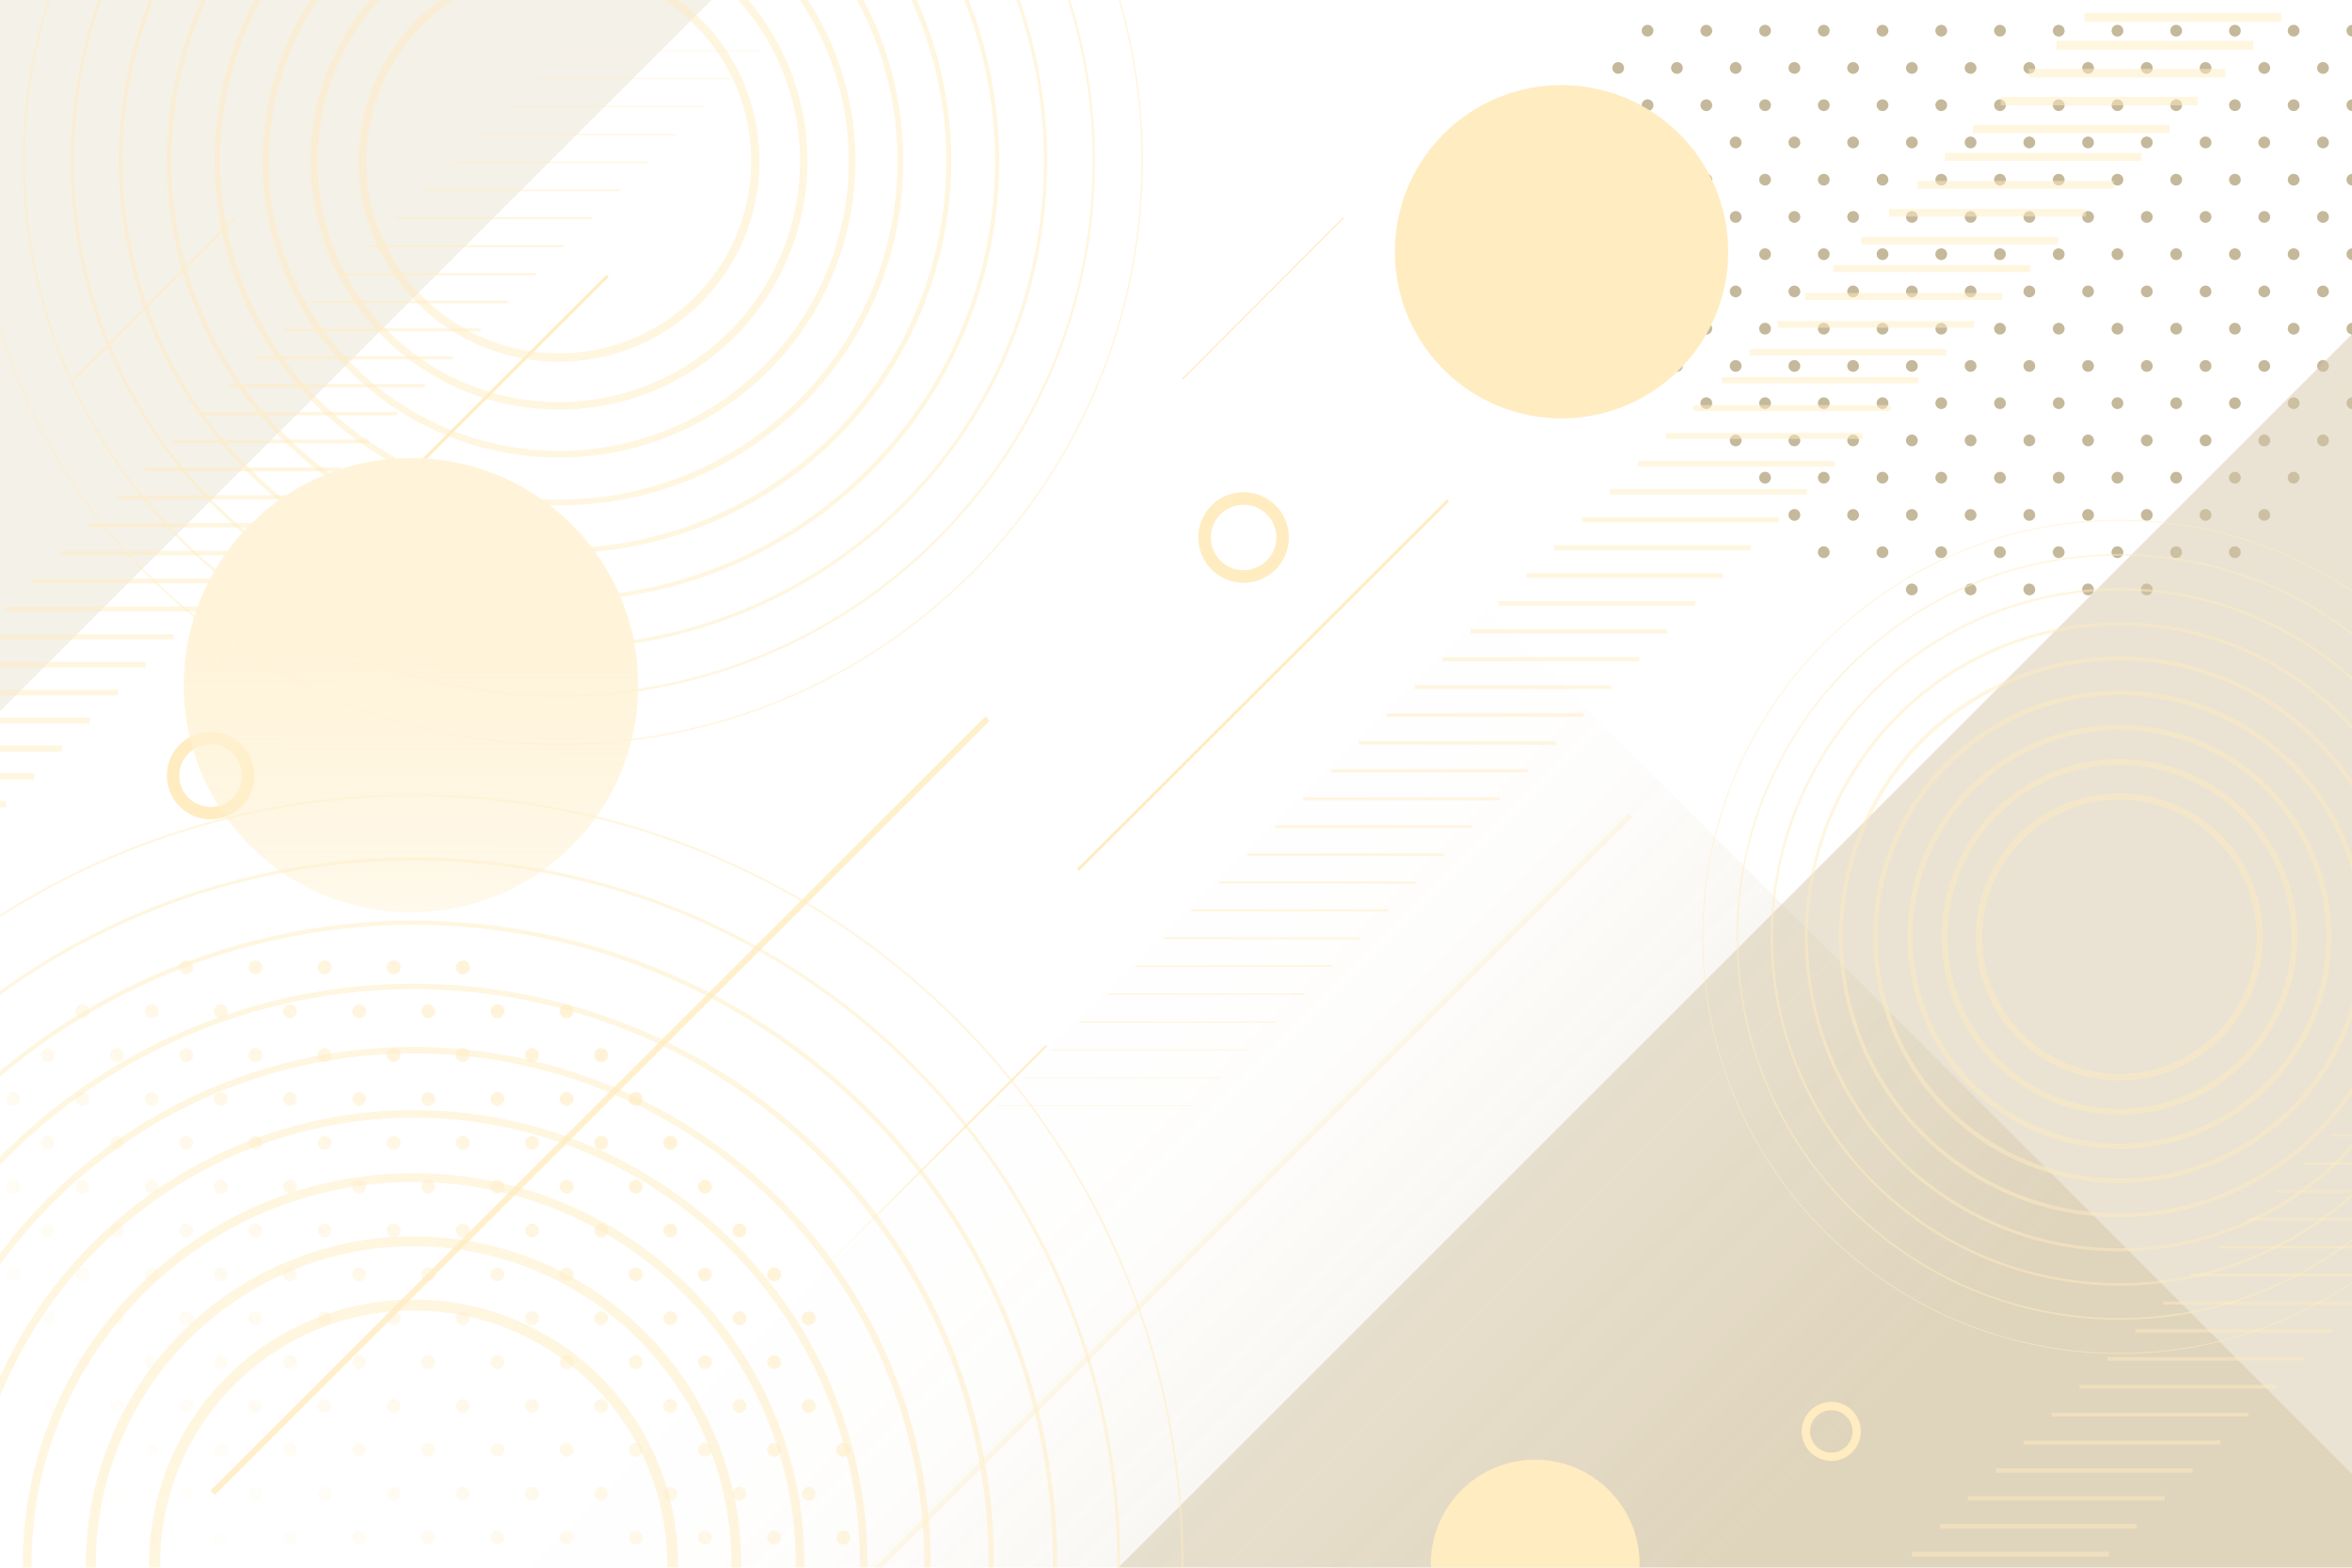 <svg xmlns="http://www.w3.org/2000/svg" xmlns:xlink="http://www.w3.org/1999/xlink" width="1161.505" height="774.339" viewBox="0 0 1161.505 774.339">
  <defs>
    <clipPath id="clip-path">
      <path id="Path_3064" data-name="Path 3064" d="M1161.505,0V774.339H0V0Z" fill="none"/>
    </clipPath>
    <linearGradient id="linear-gradient" x1="-0.881" y1="1.891" x2="-0.188" y2="1.178" gradientUnits="objectBoundingBox">
      <stop offset="0" stop-color="#ffd063" stop-opacity="0"/>
      <stop offset="1" stop-color="#6e4f06"/>
    </linearGradient>
    <linearGradient id="linear-gradient-2" x1="0.261" y1="0.157" x2="0.261" y2="0.785" gradientUnits="objectBoundingBox">
      <stop offset="0.503" stop-color="#957222" stop-opacity="0"/>
      <stop offset="0.591" stop-color="#957222" stop-opacity="0.024"/>
      <stop offset="0.672" stop-color="#957222" stop-opacity="0.098"/>
      <stop offset="0.751" stop-color="#957222" stop-opacity="0.224"/>
      <stop offset="0.828" stop-color="#957222" stop-opacity="0.4"/>
      <stop offset="0.903" stop-color="#957222" stop-opacity="0.627"/>
      <stop offset="0.976" stop-color="#957222" stop-opacity="0.902"/>
      <stop offset="1" stop-color="#957222"/>
    </linearGradient>
    <linearGradient id="linear-gradient-3" x1="0.059" y1="0.73" x2="0.059" y2="1.741" gradientUnits="objectBoundingBox">
      <stop offset="0" stop-color="#957222"/>
      <stop offset="0.024" stop-color="#957222" stop-opacity="0.902"/>
      <stop offset="0.097" stop-color="#957222" stop-opacity="0.627"/>
      <stop offset="0.172" stop-color="#957222" stop-opacity="0.4"/>
      <stop offset="0.249" stop-color="#957222" stop-opacity="0.224"/>
      <stop offset="0.328" stop-color="#957222" stop-opacity="0.098"/>
      <stop offset="0.409" stop-color="#957222" stop-opacity="0.024"/>
      <stop offset="0.497" stop-color="#957222" stop-opacity="0"/>
    </linearGradient>
    <linearGradient id="linear-gradient-4" x1="0.602" y1="2.013" x2="0.602" y2="3.025" xlink:href="#linear-gradient-3"/>
    <linearGradient id="linear-gradient-5" x1="0.126" y1="0.378" x2="0.819" y2="-0.335" gradientUnits="objectBoundingBox">
      <stop offset="0" stop-color="#ffd063" stop-opacity="0"/>
      <stop offset="1" stop-color="#ffd063"/>
    </linearGradient>
    <linearGradient id="linear-gradient-6" x1="1.274" y1="-14.442" x2="1.274" y2="75.045" gradientUnits="objectBoundingBox">
      <stop offset="0" stop-color="#ffd063"/>
      <stop offset="1" stop-color="#ffd063" stop-opacity="0"/>
    </linearGradient>
    <linearGradient id="linear-gradient-7" x1="-6.244" y1="173.268" x2="-6.244" y2="262.813" xlink:href="#linear-gradient-6"/>
    <linearGradient id="linear-gradient-8" x1="13.817" y1="-144.738" x2="13.817" y2="-55.258" xlink:href="#linear-gradient-6"/>
    <linearGradient id="linear-gradient-9" x1="4.57" y1="-62.146" x2="4.57" y2="27.365" xlink:href="#linear-gradient-6"/>
    <linearGradient id="linear-gradient-10" x1="3.515" y1="31.713" x2="3.515" y2="121.184" xlink:href="#linear-gradient-6"/>
    <linearGradient id="linear-gradient-11" x1="-2.331" y1="329.062" x2="-2.331" y2="418.592" xlink:href="#linear-gradient-6"/>
    <linearGradient id="linear-gradient-12" x1="-25.394" y1="637.429" x2="-25.394" y2="726.966" xlink:href="#linear-gradient-6"/>
    <linearGradient id="linear-gradient-13" x1="11.723" y1="0.246" x2="11.723" y2="0.94" xlink:href="#linear-gradient-6"/>
    <linearGradient id="linear-gradient-14" x1="44.465" y1="-2.13" x2="44.465" y2="-1.436" xlink:href="#linear-gradient-6"/>
    <linearGradient id="linear-gradient-15" x1="-8.961" y1="-0.239" x2="-8.251" y2="-0.95" gradientUnits="objectBoundingBox">
      <stop offset="0" stop-color="#957222" stop-opacity="0"/>
      <stop offset="1" stop-color="#ffd063"/>
    </linearGradient>
    <linearGradient id="linear-gradient-16" x1="-5.192" y1="5.703" x2="-4.481" y2="4.993" xlink:href="#linear-gradient-15"/>
    <linearGradient id="linear-gradient-17" x1="1.292" y1="2.505" x2="2.003" y2="1.795" gradientUnits="objectBoundingBox">
      <stop offset="0" stop-color="#ffd063" stop-opacity="0"/>
      <stop offset="1" stop-color="#ffe3a1"/>
    </linearGradient>
  </defs>
  <g id="Group_701" data-name="Group 701" opacity="0.402">
    <g id="Group_700" data-name="Group 700" clip-path="url(#clip-path)">
      <path id="Path_3042" data-name="Path 3042" d="M176.93,5.784a2.892,2.892,0,1,1,2.891-2.894A2.891,2.891,0,0,1,176.93,5.784Zm31.9-2.894a2.892,2.892,0,1,0-2.89,2.894A2.891,2.891,0,0,0,208.826,2.891Zm29,0a2.889,2.889,0,1,0-2.889,2.894A2.89,2.89,0,0,0,237.831,2.891Zm29.007,0a2.891,2.891,0,1,0-2.89,2.894A2.89,2.89,0,0,0,266.838,2.891Zm-130.527,18.4a2.892,2.892,0,1,0-2.892,2.894A2.887,2.887,0,0,0,136.311,21.287Zm29.007,0a2.891,2.891,0,1,0-2.892,2.894A2.89,2.89,0,0,0,165.318,21.287Zm29.006,0a2.89,2.89,0,1,0-2.893,2.894A2.888,2.888,0,0,0,194.324,21.287Zm29,0a2.89,2.89,0,1,0-2.887,2.894A2.886,2.886,0,0,0,223.328,21.287Zm29.008,0a2.892,2.892,0,1,0-2.891,2.894A2.888,2.888,0,0,0,252.336,21.287Zm29.008,0a2.892,2.892,0,1,0-2.894,2.894A2.89,2.89,0,0,0,281.344,21.287Zm29.007,0a2.892,2.892,0,1,0-2.891,2.894A2.888,2.888,0,0,0,310.351,21.287ZM92.8,39.686a2.893,2.893,0,1,0-2.892,2.892A2.9,2.9,0,0,0,92.8,39.686Zm29.007,0a2.892,2.892,0,1,0-2.891,2.892A2.893,2.893,0,0,0,121.811,39.686Zm29,0a2.892,2.892,0,1,0-2.894,2.892A2.892,2.892,0,0,0,150.815,39.686Zm29.007,0a2.891,2.891,0,1,0-2.891,2.892A2.891,2.891,0,0,0,179.822,39.686Zm29,0a2.892,2.892,0,1,0-2.89,2.892A2.892,2.892,0,0,0,208.826,39.686Zm29,0a2.889,2.889,0,1,0-2.889,2.892A2.891,2.891,0,0,0,237.831,39.686Zm29.007,0a2.891,2.891,0,1,0-2.89,2.892A2.891,2.891,0,0,0,266.838,39.686Zm29.009,0a2.891,2.891,0,1,0-2.892,2.892A2.892,2.892,0,0,0,295.847,39.686Zm29,0a2.891,2.891,0,1,0-2.89,2.892A2.891,2.891,0,0,0,324.848,39.686Zm29.008,0a2.891,2.891,0,1,0-2.89,2.892A2.888,2.888,0,0,0,353.856,39.686ZM78.3,58.082a2.892,2.892,0,1,0-2.893,2.893A2.89,2.89,0,0,0,78.3,58.082Zm29,0a2.893,2.893,0,1,0-2.9,2.893A2.891,2.891,0,0,0,107.306,58.082Zm29,0a2.892,2.892,0,1,0-2.892,2.893A2.887,2.887,0,0,0,136.311,58.082Zm29.007,0a2.891,2.891,0,1,0-2.892,2.893A2.89,2.89,0,0,0,165.318,58.082Zm29.006,0a2.89,2.89,0,1,0-2.893,2.893A2.888,2.888,0,0,0,194.324,58.082Zm29,0a2.89,2.89,0,1,0-2.887,2.893A2.886,2.886,0,0,0,223.328,58.082Zm29.008,0a2.892,2.892,0,1,0-2.891,2.893A2.888,2.888,0,0,0,252.336,58.082Zm29.008,0a2.892,2.892,0,1,0-2.894,2.893A2.89,2.89,0,0,0,281.344,58.082Zm29.007,0a2.892,2.892,0,1,0-2.891,2.893A2.888,2.888,0,0,0,310.351,58.082Zm29,0a2.889,2.889,0,1,0-2.886,2.893A2.883,2.883,0,0,0,339.353,58.082Zm29.007,0a2.892,2.892,0,1,0-2.893,2.893A2.889,2.889,0,0,0,368.359,58.082ZM63.8,76.487A2.891,2.891,0,1,0,60.9,79.375,2.89,2.89,0,0,0,63.8,76.487Zm29.008,0a2.893,2.893,0,1,0-2.892,2.888A2.894,2.894,0,0,0,92.8,76.487Zm29.007,0a2.892,2.892,0,1,0-2.891,2.888A2.892,2.892,0,0,0,121.811,76.487Zm29,0a2.892,2.892,0,1,0-2.894,2.888A2.891,2.891,0,0,0,150.815,76.487Zm29.007,0a2.891,2.891,0,1,0-2.891,2.888A2.89,2.89,0,0,0,179.822,76.487Zm29,0a2.892,2.892,0,1,0-2.89,2.888A2.89,2.89,0,0,0,208.826,76.487Zm29,0a2.889,2.889,0,1,0-2.889,2.888A2.89,2.89,0,0,0,237.831,76.487Zm29.007,0a2.891,2.891,0,1,0-2.89,2.888A2.889,2.889,0,0,0,266.838,76.487Zm29.009,0a2.891,2.891,0,1,0-2.892,2.888A2.891,2.891,0,0,0,295.847,76.487Zm29,0a2.891,2.891,0,1,0-2.89,2.888A2.889,2.889,0,0,0,324.848,76.487Zm29.008,0a2.891,2.891,0,1,0-2.89,2.888A2.887,2.887,0,0,0,353.856,76.487Zm29.009,0a2.892,2.892,0,1,0-2.892,2.888A2.891,2.891,0,0,0,382.865,76.487ZM49.292,94.883A2.89,2.89,0,1,0,46.4,97.772,2.887,2.887,0,0,0,49.292,94.883Zm29.01,0a2.892,2.892,0,1,0-2.893,2.888A2.889,2.889,0,0,0,78.3,94.883Zm29,0a2.893,2.893,0,1,0-2.9,2.888A2.891,2.891,0,0,0,107.306,94.883Zm29,0a2.892,2.892,0,1,0-2.892,2.888A2.886,2.886,0,0,0,136.311,94.883Zm29.007,0a2.891,2.891,0,1,0-2.892,2.888A2.889,2.889,0,0,0,165.318,94.883Zm29.006,0a2.89,2.89,0,1,0-2.893,2.888A2.887,2.887,0,0,0,194.324,94.883Zm29,0a2.89,2.89,0,1,0-2.887,2.888A2.885,2.885,0,0,0,223.328,94.883Zm29.008,0a2.892,2.892,0,1,0-2.891,2.888A2.888,2.888,0,0,0,252.336,94.883Zm29.008,0a2.892,2.892,0,1,0-2.894,2.888A2.89,2.89,0,0,0,281.344,94.883Zm29.007,0a2.892,2.892,0,1,0-2.891,2.888A2.888,2.888,0,0,0,310.351,94.883Zm29,0a2.889,2.889,0,1,0-2.886,2.888A2.883,2.883,0,0,0,339.353,94.883Zm29.007,0a2.892,2.892,0,1,0-2.893,2.888A2.888,2.888,0,0,0,368.359,94.883Zm29.009,0a2.892,2.892,0,1,0-2.893,2.888A2.892,2.892,0,0,0,397.369,94.883ZM34.79,113.285a2.893,2.893,0,1,0-2.893,2.891A2.891,2.891,0,0,0,34.79,113.285Zm29.006,0a2.891,2.891,0,1,0-2.892,2.891A2.89,2.89,0,0,0,63.8,113.285Zm29.008,0a2.893,2.893,0,1,0-2.892,2.891A2.895,2.895,0,0,0,92.8,113.285Zm29.007,0a2.892,2.892,0,1,0-2.891,2.891A2.892,2.892,0,0,0,121.811,113.285Zm29,0a2.892,2.892,0,1,0-2.894,2.891A2.892,2.892,0,0,0,150.815,113.285Zm29.007,0a2.891,2.891,0,1,0-2.891,2.891A2.89,2.89,0,0,0,179.822,113.285Zm29,0a2.892,2.892,0,1,0-2.89,2.891A2.891,2.891,0,0,0,208.826,113.285Zm29,0a2.889,2.889,0,1,0-2.889,2.891A2.89,2.89,0,0,0,237.831,113.285Zm29.007,0a2.891,2.891,0,1,0-2.89,2.891A2.89,2.89,0,0,0,266.838,113.285Zm29.009,0a2.891,2.891,0,1,0-2.892,2.891A2.891,2.891,0,0,0,295.847,113.285Zm29,0a2.891,2.891,0,1,0-2.89,2.891A2.89,2.89,0,0,0,324.848,113.285Zm29.008,0a2.891,2.891,0,1,0-2.89,2.891A2.887,2.887,0,0,0,353.856,113.285Zm29.009,0a2.892,2.892,0,1,0-2.892,2.891A2.891,2.891,0,0,0,382.865,113.285Zm29,0a2.89,2.89,0,1,0-2.887,2.891A2.886,2.886,0,0,0,411.866,113.285ZM20.285,131.679A2.891,2.891,0,1,0,17.4,134.57,2.888,2.888,0,0,0,20.285,131.679Zm29.006,0A2.89,2.89,0,1,0,46.4,134.57,2.887,2.887,0,0,0,49.292,131.679Zm29.01,0a2.892,2.892,0,1,0-2.893,2.891A2.889,2.889,0,0,0,78.3,131.679Zm29,0a2.893,2.893,0,1,0-2.9,2.891A2.89,2.89,0,0,0,107.306,131.679Zm29,0a2.892,2.892,0,1,0-2.892,2.891A2.886,2.886,0,0,0,136.311,131.679Zm29.007,0a2.891,2.891,0,1,0-2.892,2.891A2.889,2.889,0,0,0,165.318,131.679Zm29.006,0a2.89,2.89,0,1,0-2.893,2.891A2.887,2.887,0,0,0,194.324,131.679Zm29,0a2.89,2.89,0,1,0-2.887,2.891A2.885,2.885,0,0,0,223.328,131.679Zm29.008,0a2.892,2.892,0,1,0-2.891,2.891A2.888,2.888,0,0,0,252.336,131.679Zm29.008,0a2.892,2.892,0,1,0-2.894,2.891A2.89,2.89,0,0,0,281.344,131.679Zm29.007,0a2.892,2.892,0,1,0-2.891,2.891A2.888,2.888,0,0,0,310.351,131.679Zm29,0a2.889,2.889,0,1,0-2.886,2.891A2.883,2.883,0,0,0,339.353,131.679Zm29.007,0a2.892,2.892,0,1,0-2.893,2.891A2.888,2.888,0,0,0,368.359,131.679Zm29.009,0a2.892,2.892,0,1,0-2.893,2.891A2.892,2.892,0,0,0,397.369,131.679Zm29.008,0a2.892,2.892,0,1,0-2.9,2.891A2.892,2.892,0,0,0,426.376,131.679ZM34.79,150.082a2.893,2.893,0,1,0-2.893,2.893A2.891,2.891,0,0,0,34.79,150.082Zm29.006,0a2.891,2.891,0,1,0-2.892,2.893A2.89,2.89,0,0,0,63.8,150.082Zm29.008,0a2.893,2.893,0,1,0-2.892,2.893A2.894,2.894,0,0,0,92.8,150.082Zm29.007,0a2.892,2.892,0,1,0-2.891,2.893A2.891,2.891,0,0,0,121.811,150.082Zm29,0a2.892,2.892,0,1,0-2.894,2.893A2.891,2.891,0,0,0,150.815,150.082Zm29.007,0a2.891,2.891,0,1,0-2.891,2.893A2.889,2.889,0,0,0,179.822,150.082Zm29,0a2.892,2.892,0,1,0-2.89,2.893A2.89,2.89,0,0,0,208.826,150.082Zm29,0a2.889,2.889,0,1,0-2.889,2.893A2.889,2.889,0,0,0,237.831,150.082Zm29.007,0a2.891,2.891,0,1,0-2.89,2.893A2.889,2.889,0,0,0,266.838,150.082Zm29.009,0a2.891,2.891,0,1,0-2.892,2.893A2.89,2.89,0,0,0,295.847,150.082Zm29,0a2.891,2.891,0,1,0-2.89,2.893A2.889,2.889,0,0,0,324.848,150.082Zm29.008,0a2.891,2.891,0,1,0-2.89,2.893A2.886,2.886,0,0,0,353.856,150.082Zm29.009,0a2.892,2.892,0,1,0-2.892,2.893A2.891,2.891,0,0,0,382.865,150.082Zm29,0a2.89,2.89,0,1,0-2.887,2.893A2.886,2.886,0,0,0,411.866,150.082Zm-391.581,18.4a2.891,2.891,0,1,0-2.887,2.892A2.889,2.889,0,0,0,20.285,168.479Zm29.006,0a2.89,2.89,0,1,0-2.891,2.892A2.888,2.888,0,0,0,49.292,168.479Zm29.01,0a2.892,2.892,0,1,0-2.893,2.892A2.891,2.891,0,0,0,78.3,168.479Zm29,0a2.893,2.893,0,1,0-2.9,2.892A2.892,2.892,0,0,0,107.306,168.479Zm29,0a2.892,2.892,0,1,0-2.892,2.892A2.888,2.888,0,0,0,136.311,168.479Zm29.007,0a2.891,2.891,0,1,0-2.892,2.892A2.891,2.891,0,0,0,165.318,168.479Zm29.006,0a2.89,2.89,0,1,0-2.893,2.892A2.889,2.889,0,0,0,194.324,168.479Zm29,0a2.89,2.89,0,1,0-2.887,2.892A2.887,2.887,0,0,0,223.328,168.479Zm29.008,0a2.892,2.892,0,1,0-2.891,2.892A2.889,2.889,0,0,0,252.336,168.479Zm29.008,0a2.892,2.892,0,1,0-2.894,2.892A2.891,2.891,0,0,0,281.344,168.479Zm29.007,0a2.892,2.892,0,1,0-2.891,2.892A2.89,2.89,0,0,0,310.351,168.479Zm29,0a2.889,2.889,0,1,0-2.886,2.892A2.885,2.885,0,0,0,339.353,168.479Zm29.007,0a2.892,2.892,0,1,0-2.893,2.892A2.89,2.89,0,0,0,368.359,168.479Zm29.009,0a2.892,2.892,0,1,0-2.893,2.892A2.894,2.894,0,0,0,397.369,168.479Zm29.008,0a2.892,2.892,0,1,0-2.9,2.892A2.894,2.894,0,0,0,426.376,168.479ZM5.782,186.88a2.891,2.891,0,1,0-2.887,2.889A2.888,2.888,0,0,0,5.782,186.88Zm29.009,0a2.893,2.893,0,1,0-2.893,2.889A2.892,2.892,0,0,0,34.79,186.88Zm29.006,0a2.891,2.891,0,1,0-2.892,2.889A2.891,2.891,0,0,0,63.8,186.88Zm29.008,0a2.893,2.893,0,1,0-2.892,2.889A2.895,2.895,0,0,0,92.8,186.88Zm29.007,0a2.892,2.892,0,1,0-2.891,2.889A2.892,2.892,0,0,0,121.811,186.88Zm29,0a2.892,2.892,0,1,0-2.894,2.889A2.892,2.892,0,0,0,150.815,186.88Zm29.007,0a2.891,2.891,0,1,0-2.891,2.889A2.89,2.89,0,0,0,179.822,186.88Zm29,0a2.892,2.892,0,1,0-2.89,2.889A2.891,2.891,0,0,0,208.826,186.88Zm29,0a2.889,2.889,0,1,0-2.889,2.889A2.89,2.89,0,0,0,237.831,186.88Zm29.007,0a2.891,2.891,0,1,0-2.89,2.889A2.89,2.89,0,0,0,266.838,186.88Zm29.009,0a2.891,2.891,0,1,0-2.892,2.889A2.892,2.892,0,0,0,295.847,186.88Zm29,0a2.891,2.891,0,1,0-2.89,2.889A2.89,2.89,0,0,0,324.848,186.88Zm29.008,0a2.891,2.891,0,1,0-2.89,2.889A2.887,2.887,0,0,0,353.856,186.88Zm29.009,0a2.892,2.892,0,1,0-2.892,2.889A2.892,2.892,0,0,0,382.865,186.88Zm29,0a2.89,2.89,0,1,0-2.887,2.889A2.887,2.887,0,0,0,411.866,186.88Zm29.009,0a2.889,2.889,0,1,0-2.894,2.889A2.892,2.892,0,0,0,440.875,186.88Zm-420.59,18.4a2.891,2.891,0,1,0-2.887,2.887A2.887,2.887,0,0,0,20.285,205.277Zm29.006,0a2.89,2.89,0,1,0-2.891,2.887A2.886,2.886,0,0,0,49.292,205.277Zm29.01,0a2.892,2.892,0,1,0-2.893,2.887A2.888,2.888,0,0,0,78.3,205.277Zm29,0a2.893,2.893,0,1,0-2.9,2.887A2.89,2.89,0,0,0,107.306,205.277Zm29,0a2.892,2.892,0,1,0-2.892,2.887A2.885,2.885,0,0,0,136.311,205.277Zm29.007,0a2.891,2.891,0,1,0-2.892,2.887A2.888,2.888,0,0,0,165.318,205.277Zm29.006,0a2.89,2.89,0,1,0-2.893,2.887A2.886,2.886,0,0,0,194.324,205.277Zm29,0a2.89,2.89,0,1,0-2.887,2.887A2.884,2.884,0,0,0,223.328,205.277Zm29.008,0a2.892,2.892,0,1,0-2.891,2.887A2.887,2.887,0,0,0,252.336,205.277Zm29.008,0a2.892,2.892,0,1,0-2.894,2.887A2.889,2.889,0,0,0,281.344,205.277Zm29.007,0a2.892,2.892,0,1,0-2.891,2.887A2.887,2.887,0,0,0,310.351,205.277Zm29,0a2.889,2.889,0,1,0-2.886,2.887A2.882,2.882,0,0,0,339.353,205.277Zm29.007,0a2.892,2.892,0,1,0-2.893,2.887A2.887,2.887,0,0,0,368.359,205.277Zm29.009,0a2.892,2.892,0,1,0-2.893,2.887A2.891,2.891,0,0,0,397.369,205.277Zm29.008,0a2.892,2.892,0,1,0-2.9,2.887A2.891,2.891,0,0,0,426.376,205.277ZM5.782,223.679a2.891,2.891,0,1,0-2.887,2.89A2.887,2.887,0,0,0,5.782,223.679Zm29.009,0a2.893,2.893,0,1,0-2.893,2.89A2.891,2.891,0,0,0,34.79,223.679Zm29.006,0a2.891,2.891,0,1,0-2.892,2.89A2.89,2.89,0,0,0,63.8,223.679Zm29.008,0a2.893,2.893,0,1,0-2.892,2.89A2.894,2.894,0,0,0,92.8,223.679Zm29.007,0a2.892,2.892,0,1,0-2.891,2.89A2.891,2.891,0,0,0,121.811,223.679Zm29,0a2.892,2.892,0,1,0-2.894,2.89A2.891,2.891,0,0,0,150.815,223.679Zm29.007,0a2.891,2.891,0,1,0-2.891,2.89A2.89,2.89,0,0,0,179.822,223.679Zm29,0a2.892,2.892,0,1,0-2.89,2.89A2.89,2.89,0,0,0,208.826,223.679Zm29,0a2.889,2.889,0,1,0-2.889,2.89A2.89,2.89,0,0,0,237.831,223.679Zm29.007,0a2.891,2.891,0,1,0-2.89,2.89A2.889,2.889,0,0,0,266.838,223.679Zm29.009,0a2.891,2.891,0,1,0-2.892,2.89A2.891,2.891,0,0,0,295.847,223.679Zm29,0a2.891,2.891,0,1,0-2.89,2.89A2.889,2.889,0,0,0,324.848,223.679Zm29.008,0a2.891,2.891,0,1,0-2.89,2.89A2.886,2.886,0,0,0,353.856,223.679Zm29.009,0a2.892,2.892,0,1,0-2.892,2.89A2.891,2.891,0,0,0,382.865,223.679Zm29,0a2.89,2.89,0,1,0-2.887,2.89A2.886,2.886,0,0,0,411.866,223.679Zm29.009,0a2.889,2.889,0,1,0-2.894,2.89A2.891,2.891,0,0,0,440.875,223.679ZM20.285,242.073a2.891,2.891,0,1,0-2.887,2.893A2.887,2.887,0,0,0,20.285,242.073Zm29.006,0a2.89,2.89,0,1,0-2.891,2.893A2.886,2.886,0,0,0,49.292,242.073Zm29.01,0a2.892,2.892,0,1,0-2.893,2.893A2.888,2.888,0,0,0,78.3,242.073Zm29,0a2.893,2.893,0,1,0-2.9,2.893A2.889,2.889,0,0,0,107.306,242.073Zm29,0a2.892,2.892,0,1,0-2.892,2.893A2.885,2.885,0,0,0,136.311,242.073Zm29.007,0a2.891,2.891,0,1,0-2.892,2.893A2.888,2.888,0,0,0,165.318,242.073Zm29.006,0a2.89,2.89,0,1,0-2.893,2.893A2.886,2.886,0,0,0,194.324,242.073Zm29,0a2.89,2.89,0,1,0-2.887,2.893A2.884,2.884,0,0,0,223.328,242.073Zm29.008,0a2.892,2.892,0,1,0-2.891,2.893A2.887,2.887,0,0,0,252.336,242.073Zm29.008,0a2.892,2.892,0,1,0-2.894,2.893A2.889,2.889,0,0,0,281.344,242.073Zm29.007,0a2.892,2.892,0,1,0-2.891,2.893A2.887,2.887,0,0,0,310.351,242.073Zm29,0a2.889,2.889,0,1,0-2.886,2.893A2.882,2.882,0,0,0,339.353,242.073Zm29.007,0a2.892,2.892,0,1,0-2.893,2.893A2.887,2.887,0,0,0,368.359,242.073Zm29.009,0a2.892,2.892,0,1,0-2.893,2.893A2.891,2.891,0,0,0,397.369,242.073Zm29.008,0a2.892,2.892,0,1,0-2.9,2.893A2.891,2.891,0,0,0,426.376,242.073ZM34.79,260.477a2.893,2.893,0,1,0-2.893,2.891A2.892,2.892,0,0,0,34.79,260.477Zm29.006,0a2.891,2.891,0,1,0-2.892,2.891A2.891,2.891,0,0,0,63.8,260.477Zm29.008,0a2.893,2.893,0,1,0-2.892,2.891A2.9,2.9,0,0,0,92.8,260.477Zm29.007,0a2.892,2.892,0,1,0-2.891,2.891A2.893,2.893,0,0,0,121.811,260.477Zm29,0a2.892,2.892,0,1,0-2.894,2.891A2.893,2.893,0,0,0,150.815,260.477Zm29.007,0a2.891,2.891,0,1,0-2.891,2.891A2.891,2.891,0,0,0,179.822,260.477Zm29,0a2.892,2.892,0,1,0-2.89,2.891A2.892,2.892,0,0,0,208.826,260.477Zm29,0a2.889,2.889,0,1,0-2.889,2.891A2.891,2.891,0,0,0,237.831,260.477Zm29.007,0a2.891,2.891,0,1,0-2.89,2.891A2.891,2.891,0,0,0,266.838,260.477Zm29.009,0a2.891,2.891,0,1,0-2.892,2.891A2.892,2.892,0,0,0,295.847,260.477Zm29,0a2.891,2.891,0,1,0-2.89,2.891A2.891,2.891,0,0,0,324.848,260.477Zm29.008,0a2.891,2.891,0,1,0-2.89,2.891A2.888,2.888,0,0,0,353.856,260.477Zm29.009,0a2.892,2.892,0,1,0-2.892,2.891A2.892,2.892,0,0,0,382.865,260.477Zm29,0a2.89,2.89,0,1,0-2.887,2.891A2.887,2.887,0,0,0,411.866,260.477ZM20.285,278.87a2.891,2.891,0,1,0-2.887,2.893A2.886,2.886,0,0,0,20.285,278.87Zm29.006,0a2.89,2.89,0,1,0-2.891,2.893A2.885,2.885,0,0,0,49.292,278.87Zm29.01,0a2.892,2.892,0,1,0-2.893,2.893A2.887,2.887,0,0,0,78.3,278.87Zm29,0a2.893,2.893,0,1,0-2.9,2.893A2.889,2.889,0,0,0,107.306,278.87Zm29,0a2.892,2.892,0,1,0-2.892,2.893A2.884,2.884,0,0,0,136.311,278.87Zm29.007,0a2.891,2.891,0,1,0-2.892,2.893A2.887,2.887,0,0,0,165.318,278.87Zm29.006,0a2.89,2.89,0,1,0-2.893,2.893A2.886,2.886,0,0,0,194.324,278.87Zm29,0a2.89,2.89,0,1,0-2.887,2.893A2.883,2.883,0,0,0,223.328,278.87Zm29.008,0a2.892,2.892,0,1,0-2.891,2.893A2.886,2.886,0,0,0,252.336,278.87Zm29.008,0a2.892,2.892,0,1,0-2.894,2.893A2.888,2.888,0,0,0,281.344,278.87Zm29.007,0a2.892,2.892,0,1,0-2.891,2.893A2.886,2.886,0,0,0,310.351,278.87Zm29,0a2.889,2.889,0,1,0-2.886,2.893A2.881,2.881,0,0,0,339.353,278.87Zm29.007,0a2.892,2.892,0,1,0-2.893,2.893A2.886,2.886,0,0,0,368.359,278.87Zm29.009,0a2.892,2.892,0,1,0-2.893,2.893A2.89,2.89,0,0,0,397.369,278.87Zm29.008,0a2.892,2.892,0,1,0-2.9,2.893A2.89,2.89,0,0,0,426.376,278.87ZM34.79,297.273a2.893,2.893,0,1,0-2.893,2.891A2.89,2.89,0,0,0,34.79,297.273Zm29.006,0a2.891,2.891,0,1,0-2.892,2.891A2.889,2.889,0,0,0,63.8,297.273Zm29.008,0a2.893,2.893,0,1,0-2.892,2.891A2.893,2.893,0,0,0,92.8,297.273Zm29.007,0a2.892,2.892,0,1,0-2.891,2.891A2.891,2.891,0,0,0,121.811,297.273Zm29,0a2.892,2.892,0,1,0-2.894,2.891A2.89,2.89,0,0,0,150.815,297.273Zm29.007,0a2.891,2.891,0,1,0-2.891,2.891A2.889,2.889,0,0,0,179.822,297.273Zm29,0a2.892,2.892,0,1,0-2.89,2.891A2.889,2.889,0,0,0,208.826,297.273Zm29,0a2.889,2.889,0,1,0-2.889,2.891A2.889,2.889,0,0,0,237.831,297.273Zm29.007,0a2.891,2.891,0,1,0-2.89,2.891A2.888,2.888,0,0,0,266.838,297.273Zm29.009,0a2.891,2.891,0,1,0-2.892,2.891A2.89,2.89,0,0,0,295.847,297.273Zm29,0a2.891,2.891,0,1,0-2.89,2.891A2.888,2.888,0,0,0,324.848,297.273Zm29.008,0a2.891,2.891,0,1,0-2.89,2.891A2.886,2.886,0,0,0,353.856,297.273Zm29.009,0a2.892,2.892,0,1,0-2.892,2.891A2.89,2.89,0,0,0,382.865,297.273Zm29,0a2.89,2.89,0,1,0-2.887,2.891A2.885,2.885,0,0,0,411.866,297.273Zm-362.575,18.4A2.89,2.89,0,1,0,46.4,318.56,2.887,2.887,0,0,0,49.292,315.669Zm29.01,0a2.892,2.892,0,1,0-2.893,2.891A2.889,2.889,0,0,0,78.3,315.669Zm29,0a2.893,2.893,0,1,0-2.9,2.891A2.89,2.89,0,0,0,107.306,315.669Zm29,0a2.892,2.892,0,1,0-2.892,2.891A2.886,2.886,0,0,0,136.311,315.669Zm29.007,0a2.891,2.891,0,1,0-2.892,2.891A2.889,2.889,0,0,0,165.318,315.669Zm29.006,0a2.89,2.89,0,1,0-2.893,2.891A2.887,2.887,0,0,0,194.324,315.669Zm29,0a2.89,2.89,0,1,0-2.887,2.891A2.885,2.885,0,0,0,223.328,315.669Zm29.008,0a2.892,2.892,0,1,0-2.891,2.891A2.887,2.887,0,0,0,252.336,315.669Zm29.008,0a2.892,2.892,0,1,0-2.894,2.891A2.89,2.89,0,0,0,281.344,315.669Zm29.007,0a2.892,2.892,0,1,0-2.891,2.891A2.888,2.888,0,0,0,310.351,315.669Zm29,0a2.889,2.889,0,1,0-2.886,2.891A2.883,2.883,0,0,0,339.353,315.669Zm29.007,0a2.892,2.892,0,1,0-2.893,2.891A2.888,2.888,0,0,0,368.359,315.669Zm29.009,0a2.892,2.892,0,1,0-2.893,2.891A2.892,2.892,0,0,0,397.369,315.669ZM63.8,334.072a2.891,2.891,0,1,0-2.892,2.891A2.89,2.89,0,0,0,63.8,334.072Zm29.008,0a2.893,2.893,0,1,0-2.892,2.891A2.894,2.894,0,0,0,92.8,334.072Zm29.007,0a2.892,2.892,0,1,0-2.891,2.891A2.892,2.892,0,0,0,121.811,334.072Zm29,0a2.892,2.892,0,1,0-2.894,2.891A2.891,2.891,0,0,0,150.815,334.072Zm29.007,0a2.891,2.891,0,1,0-2.891,2.891A2.89,2.89,0,0,0,179.822,334.072Zm29,0a2.892,2.892,0,1,0-2.89,2.891A2.89,2.89,0,0,0,208.826,334.072Zm29,0a2.889,2.889,0,1,0-2.889,2.891A2.89,2.89,0,0,0,237.831,334.072Zm29.007,0a2.891,2.891,0,1,0-2.89,2.891A2.889,2.889,0,0,0,266.838,334.072Zm29.009,0a2.891,2.891,0,1,0-2.892,2.891A2.891,2.891,0,0,0,295.847,334.072Zm29,0a2.891,2.891,0,1,0-2.89,2.891A2.889,2.889,0,0,0,324.848,334.072Zm29.008,0a2.891,2.891,0,1,0-2.89,2.891A2.886,2.886,0,0,0,353.856,334.072Zm29.009,0a2.892,2.892,0,1,0-2.892,2.891A2.891,2.891,0,0,0,382.865,334.072ZM78.3,352.466a2.892,2.892,0,1,0-2.893,2.892A2.886,2.886,0,0,0,78.3,352.466Zm29,0a2.893,2.893,0,1,0-2.9,2.892A2.888,2.888,0,0,0,107.306,352.466Zm29,0a2.892,2.892,0,1,0-2.892,2.892A2.884,2.884,0,0,0,136.311,352.466Zm29.007,0a2.891,2.891,0,1,0-2.892,2.892A2.886,2.886,0,0,0,165.318,352.466Zm29.006,0a2.89,2.89,0,1,0-2.893,2.892A2.885,2.885,0,0,0,194.324,352.466Zm29,0a2.89,2.89,0,1,0-2.887,2.892A2.882,2.882,0,0,0,223.328,352.466Zm29.008,0a2.892,2.892,0,1,0-2.891,2.892A2.885,2.885,0,0,0,252.336,352.466Zm29.008,0a2.892,2.892,0,1,0-2.894,2.892A2.887,2.887,0,0,0,281.344,352.466Zm29.007,0a2.892,2.892,0,1,0-2.891,2.892A2.885,2.885,0,0,0,310.351,352.466Zm29,0a2.889,2.889,0,1,0-2.886,2.892A2.88,2.88,0,0,0,339.353,352.466Zm29.007,0a2.892,2.892,0,1,0-2.893,2.892A2.886,2.886,0,0,0,368.359,352.466ZM92.8,370.868a2.893,2.893,0,1,0-2.892,2.891A2.892,2.892,0,0,0,92.8,370.868Zm29.007,0a2.892,2.892,0,1,0-2.891,2.891A2.889,2.889,0,0,0,121.811,370.868Zm29,0a2.892,2.892,0,1,0-2.894,2.891A2.889,2.889,0,0,0,150.815,370.868Zm29.007,0a2.891,2.891,0,1,0-2.891,2.891A2.887,2.887,0,0,0,179.822,370.868Zm29,0a2.892,2.892,0,1,0-2.89,2.891A2.888,2.888,0,0,0,208.826,370.868Zm29,0a2.889,2.889,0,1,0-2.889,2.891A2.887,2.887,0,0,0,237.831,370.868Zm29.007,0a2.891,2.891,0,1,0-2.89,2.891A2.887,2.887,0,0,0,266.838,370.868Zm29.009,0a2.891,2.891,0,1,0-2.892,2.891A2.888,2.888,0,0,0,295.847,370.868Zm29,0a2.891,2.891,0,1,0-2.89,2.891A2.887,2.887,0,0,0,324.848,370.868Zm29.008,0a2.891,2.891,0,1,0-2.89,2.891A2.884,2.884,0,0,0,353.856,370.868Zm-246.55,18.4a2.893,2.893,0,1,0-2.9,2.888A2.888,2.888,0,0,0,107.306,389.266Zm29,0a2.892,2.892,0,1,0-2.892,2.888A2.884,2.884,0,0,0,136.311,389.266Zm29.007,0a2.891,2.891,0,1,0-2.892,2.888A2.886,2.886,0,0,0,165.318,389.266Zm29.006,0a2.89,2.89,0,1,0-2.893,2.888A2.885,2.885,0,0,0,194.324,389.266Zm29,0a2.89,2.89,0,1,0-2.887,2.888A2.882,2.882,0,0,0,223.328,389.266Zm29.008,0a2.892,2.892,0,1,0-2.891,2.888A2.885,2.885,0,0,0,252.336,389.266Zm29.008,0a2.892,2.892,0,1,0-2.894,2.888A2.887,2.887,0,0,0,281.344,389.266Zm29.007,0a2.892,2.892,0,1,0-2.891,2.888A2.885,2.885,0,0,0,310.351,389.266Zm29,0a2.889,2.889,0,1,0-2.886,2.888A2.88,2.88,0,0,0,339.353,389.266Zm-217.541,18.4a2.892,2.892,0,1,0-2.891,2.891A2.893,2.893,0,0,0,121.811,407.669Zm29,0a2.892,2.892,0,1,0-2.894,2.891A2.893,2.893,0,0,0,150.815,407.669Zm29.007,0a2.891,2.891,0,1,0-2.891,2.891A2.891,2.891,0,0,0,179.822,407.669Zm29,0a2.892,2.892,0,1,0-2.89,2.891A2.892,2.892,0,0,0,208.826,407.669Zm29,0a2.889,2.889,0,1,0-2.889,2.891A2.891,2.891,0,0,0,237.831,407.669Zm29.007,0a2.891,2.891,0,1,0-2.89,2.891A2.891,2.891,0,0,0,266.838,407.669Zm29.009,0a2.891,2.891,0,1,0-2.892,2.891A2.892,2.892,0,0,0,295.847,407.669Zm29,0a2.891,2.891,0,1,0-2.89,2.891A2.891,2.891,0,0,0,324.848,407.669Zm-159.53,18.394a2.891,2.891,0,1,0-2.892,2.892A2.888,2.888,0,0,0,165.318,426.063Zm29.006,0a2.89,2.89,0,1,0-2.893,2.892A2.887,2.887,0,0,0,194.324,426.063Zm29,0a2.89,2.89,0,1,0-2.887,2.892A2.884,2.884,0,0,0,223.328,426.063Zm29.008,0a2.892,2.892,0,1,0-2.891,2.892A2.887,2.887,0,0,0,252.336,426.063Zm29.008,0a2.892,2.892,0,1,0-2.894,2.892A2.889,2.889,0,0,0,281.344,426.063Z" transform="translate(781.739 -134.92)" fill="url(#linear-gradient)"/>
      <rect id="Rectangle_237" data-name="Rectangle 237" width="877.529" height="1412.369" transform="matrix(0.707, -0.707, 0.707, 0.707, -385.647, 421.734)" opacity="0.5" fill="url(#linear-gradient-2)"/>
      <rect id="Rectangle_238" data-name="Rectangle 238" width="1412.37" height="877.53" transform="translate(237.038 1089.493) rotate(-45)" opacity="0.5" fill="url(#linear-gradient-3)"/>
      <rect id="Rectangle_239" data-name="Rectangle 239" width="1412.369" height="877.529" transform="matrix(0.707, -0.707, 0.707, 0.707, -920.852, 31.308)" opacity="0.25" fill="url(#linear-gradient-4)"/>
      <path id="Path_3043" data-name="Path 3043" d="M310.808,498.3a3.407,3.407,0,1,1-3.4,3.409A3.406,3.406,0,0,1,310.808,498.3Zm-37.561,3.409a3.407,3.407,0,1,0,3.407-3.409A3.407,3.407,0,0,0,273.247,501.71Zm-34.152,0a3.4,3.4,0,1,0,3.4-3.409A3.4,3.4,0,0,0,239.1,501.71Zm-34.159,0a3.4,3.4,0,1,0,3.4-3.409A3.405,3.405,0,0,0,204.937,501.71Zm153.7-21.663a3.4,3.4,0,1,0,3.4-3.407A3.4,3.4,0,0,0,358.64,480.047Zm-34.157,0a3.4,3.4,0,1,0,3.4-3.407A3.4,3.4,0,0,0,324.483,480.047Zm-34.156,0a3.4,3.4,0,1,0,3.4-3.407A3.4,3.4,0,0,0,290.327,480.047Zm-34.154,0a3.4,3.4,0,1,0,3.4-3.407A3.4,3.4,0,0,0,256.173,480.047Zm-34.157,0a3.4,3.4,0,1,0,3.4-3.407A3.4,3.4,0,0,0,222.016,480.047Zm-34.158,0a3.4,3.4,0,1,0,3.406-3.407A3.4,3.4,0,0,0,187.858,480.047Zm-34.157,0a3.406,3.406,0,1,0,3.4-3.407A3.4,3.4,0,0,0,153.7,480.047Zm256.17-21.664a3.406,3.406,0,1,0,3.406-3.408A3.409,3.409,0,0,0,409.871,458.382Zm-34.157,0a3.4,3.4,0,1,0,3.4-3.408A3.406,3.406,0,0,0,375.713,458.382Zm-34.153,0a3.4,3.4,0,1,0,3.407-3.408A3.406,3.406,0,0,0,341.561,458.382Zm-34.157,0a3.4,3.4,0,1,0,3.4-3.4A3.4,3.4,0,0,0,307.4,458.382Zm-34.156,0a3.407,3.407,0,1,0,3.407-3.4A3.406,3.406,0,0,0,273.247,458.382Zm-34.152,0a3.4,3.4,0,1,0,3.4-3.4A3.4,3.4,0,0,0,239.1,458.382Zm-34.159,0a3.4,3.4,0,1,0,3.4-3.4A3.4,3.4,0,0,0,204.937,458.382Zm-34.159,0a3.4,3.4,0,1,0,3.406-3.4A3.406,3.406,0,0,0,170.778,458.382Zm-34.15,0a3.4,3.4,0,1,0,3.4-3.4A3.4,3.4,0,0,0,136.628,458.382Zm-34.159,0a3.4,3.4,0,1,0,3.4-3.4A3.4,3.4,0,0,0,102.47,458.382Zm324.477-21.664a3.407,3.407,0,1,0,3.409-3.406A3.4,3.4,0,0,0,426.947,436.718Zm-34.153,0a3.407,3.407,0,1,0,3.407-3.406A3.4,3.4,0,0,0,392.794,436.718Zm-34.154,0a3.4,3.4,0,1,0,3.4-3.406A3.4,3.4,0,0,0,358.64,436.718Zm-34.157,0a3.4,3.4,0,1,0,3.4-3.406A3.4,3.4,0,0,0,324.483,436.718Zm-34.156,0a3.4,3.4,0,1,0,3.4-3.407A3.4,3.4,0,0,0,290.327,436.72Zm-34.154,0a3.4,3.4,0,1,0,3.4-3.407A3.395,3.395,0,0,0,256.173,436.72Zm-34.157,0a3.4,3.4,0,1,0,3.4-3.407A3.4,3.4,0,0,0,222.016,436.72Zm-34.158,0a3.4,3.4,0,1,0,3.406-3.407A3.4,3.4,0,0,0,187.858,436.72Zm-34.157,0a3.406,3.406,0,1,0,3.4-3.407A3.4,3.4,0,0,0,153.7,436.72Zm-34.153,0a3.4,3.4,0,1,0,3.4-3.407A3.395,3.395,0,0,0,119.548,436.72Zm-34.157,0a3.406,3.406,0,1,0,3.407-3.407A3.4,3.4,0,0,0,85.391,436.72Zm358.637-21.675a3.405,3.405,0,1,0,3.4-3.4A3.4,3.4,0,0,0,444.028,415.045Zm-34.157,0a3.406,3.406,0,1,0,3.406-3.4A3.407,3.407,0,0,0,409.871,415.045Zm-34.157,0a3.4,3.4,0,1,0,3.4-3.4A3.4,3.4,0,0,0,375.713,415.045Zm-34.153,0a3.4,3.4,0,1,0,3.407-3.4A3.4,3.4,0,0,0,341.561,415.045Zm-34.157,0a3.4,3.4,0,1,0,3.4-3.4A3.4,3.4,0,0,0,307.4,415.046Zm-34.156,0a3.407,3.407,0,1,0,3.407-3.4A3.4,3.4,0,0,0,273.247,415.046Zm-34.152,0a3.4,3.4,0,1,0,3.4-3.4A3.4,3.4,0,0,0,239.1,415.046Zm-34.159,0a3.4,3.4,0,1,0,3.4-3.4A3.4,3.4,0,0,0,204.937,415.046Zm-34.159,0a3.4,3.4,0,1,0,3.406-3.4A3.4,3.4,0,0,0,170.778,415.046Zm-34.15,0a3.4,3.4,0,1,0,3.4-3.4A3.4,3.4,0,0,0,136.628,415.046Zm-34.159,0a3.4,3.4,0,1,0,3.4-3.4A3.4,3.4,0,0,0,102.47,415.046Zm-34.158,0a3.4,3.4,0,1,0,3.406-3.4A3.4,3.4,0,0,0,68.312,415.046Zm392.8-21.662a3.4,3.4,0,1,0,3.4-3.4A3.4,3.4,0,0,0,461.107,393.384Zm-34.16,0a3.407,3.407,0,1,0,3.409-3.4A3.4,3.4,0,0,0,426.947,393.384Zm-34.153,0a3.407,3.407,0,1,0,3.407-3.4A3.4,3.4,0,0,0,392.794,393.384Zm-34.154,0a3.4,3.4,0,1,0,3.4-3.4A3.4,3.4,0,0,0,358.64,393.384Zm-34.157,0a3.4,3.4,0,1,0,3.4-3.4A3.4,3.4,0,0,0,324.483,393.384Zm-34.156,0a3.4,3.4,0,1,0,3.4-3.4A3.4,3.4,0,0,0,290.327,393.384Zm-34.157,0a3.4,3.4,0,1,0,3.4-3.4A3.4,3.4,0,0,0,256.17,393.384Zm-34.154,0a3.4,3.4,0,1,0,3.4-3.4A3.4,3.4,0,0,0,222.016,393.384Zm-34.158,0a3.405,3.405,0,1,0,3.406-3.4A3.4,3.4,0,0,0,187.858,393.384Zm-34.157,0a3.405,3.405,0,1,0,3.4-3.4A3.4,3.4,0,0,0,153.7,393.384Zm-34.153,0a3.4,3.4,0,1,0,3.4-3.4A3.4,3.4,0,0,0,119.548,393.384Zm-34.157,0a3.406,3.406,0,1,0,3.407-3.4A3.4,3.4,0,0,0,85.391,393.384Zm-34.157,0a3.406,3.406,0,1,0,3.406-3.4A3.406,3.406,0,0,0,51.233,393.384Zm426.95-21.667a3.407,3.407,0,1,0,3.409-3.406A3.405,3.405,0,0,0,478.183,371.716Zm-34.155,0a3.4,3.4,0,1,0,3.4-3.406A3.4,3.4,0,0,0,444.028,371.716Zm-34.157,0a3.406,3.406,0,1,0,3.406-3.406A3.408,3.408,0,0,0,409.871,371.716Zm-34.159,0a3.406,3.406,0,1,0,3.406-3.406A3.405,3.405,0,0,0,375.712,371.716Zm-34.151,0a3.4,3.4,0,1,0,3.407-3.406A3.4,3.4,0,0,0,341.561,371.716Zm-34.157,0a3.4,3.4,0,1,0,3.4-3.406A3.4,3.4,0,0,0,307.4,371.716Zm-34.156,0a3.407,3.407,0,1,0,3.407-3.406A3.406,3.406,0,0,0,273.247,371.716Zm-34.152,0a3.4,3.4,0,1,0,3.4-3.406A3.4,3.4,0,0,0,239.1,371.716Zm-34.159,0a3.4,3.4,0,1,0,3.4-3.406A3.4,3.4,0,0,0,204.937,371.716Zm-34.159,0a3.4,3.4,0,1,0,3.406-3.406A3.406,3.406,0,0,0,170.778,371.716Zm-34.15,0a3.4,3.4,0,1,0,3.4-3.406A3.4,3.4,0,0,0,136.628,371.716Zm-34.159,0a3.4,3.4,0,1,0,3.4-3.406A3.4,3.4,0,0,0,102.47,371.716Zm-34.158,0a3.4,3.4,0,1,0,3.4-3.406A3.4,3.4,0,0,0,68.312,371.716Zm-34.153,0a3.4,3.4,0,1,0,3.4-3.406A3.4,3.4,0,0,0,34.159,371.716Zm461.107-21.659a3.4,3.4,0,1,0,3.4-3.4A3.4,3.4,0,0,0,495.266,350.057Zm-34.159,0a3.4,3.4,0,1,0,3.4-3.4A3.4,3.4,0,0,0,461.107,350.057Zm-34.16,0a3.407,3.407,0,1,0,3.409-3.4A3.4,3.4,0,0,0,426.947,350.057Zm-34.153,0a3.407,3.407,0,1,0,3.407-3.4A3.4,3.4,0,0,0,392.794,350.057Zm-34.154,0a3.4,3.4,0,1,0,3.4-3.4A3.4,3.4,0,0,0,358.64,350.057Zm-34.157,0a3.4,3.4,0,1,0,3.4-3.4A3.4,3.4,0,0,0,324.483,350.057Zm-34.156,0a3.4,3.4,0,1,0,3.4-3.4A3.4,3.4,0,0,0,290.327,350.057Zm-34.157,0a3.4,3.4,0,1,0,3.4-3.4A3.4,3.4,0,0,0,256.17,350.057Zm-34.154,0a3.4,3.4,0,1,0,3.4-3.4A3.4,3.4,0,0,0,222.016,350.057Zm-34.158,0a3.4,3.4,0,1,0,3.406-3.4A3.4,3.4,0,0,0,187.858,350.057Zm-34.157,0a3.4,3.4,0,1,0,3.4-3.4A3.4,3.4,0,0,0,153.7,350.057Zm-34.153,0a3.4,3.4,0,1,0,3.4-3.4A3.4,3.4,0,0,0,119.548,350.057Zm-34.157,0a3.406,3.406,0,1,0,3.407-3.4A3.4,3.4,0,0,0,85.391,350.057Zm-34.157,0a3.406,3.406,0,1,0,3.406-3.4A3.4,3.4,0,0,0,51.233,350.057Zm-34.159,0a3.405,3.405,0,1,0,3.41-3.4A3.4,3.4,0,0,0,17.075,350.057Zm461.108-21.672a3.407,3.407,0,1,0,3.409-3.406A3.406,3.406,0,0,0,478.183,328.385Zm-34.155,0a3.4,3.4,0,1,0,3.4-3.406A3.4,3.4,0,0,0,444.028,328.385Zm-34.157,0a3.406,3.406,0,1,0,3.406-3.406A3.408,3.408,0,0,0,409.871,328.385Zm-34.159,0a3.406,3.406,0,1,0,3.406-3.406A3.406,3.406,0,0,0,375.712,328.385Zm-34.151,0a3.4,3.4,0,1,0,3.407-3.406A3.405,3.405,0,0,0,341.561,328.385Zm-34.157,0a3.4,3.4,0,1,0,3.4-3.406A3.4,3.4,0,0,0,307.4,328.385Zm-34.156,0a3.407,3.407,0,1,0,3.407-3.406A3.405,3.405,0,0,0,273.247,328.385Zm-34.152,0a3.4,3.4,0,1,0,3.4-3.406A3.4,3.4,0,0,0,239.1,328.385Zm-34.159,0a3.4,3.4,0,1,0,3.4-3.406A3.4,3.4,0,0,0,204.937,328.385Zm-34.159,0a3.4,3.4,0,1,0,3.406-3.406A3.405,3.405,0,0,0,170.778,328.385Zm-34.15,0a3.4,3.4,0,1,0,3.4-3.406A3.4,3.4,0,0,0,136.628,328.385Zm-34.159,0a3.4,3.4,0,1,0,3.4-3.406A3.4,3.4,0,0,0,102.47,328.385Zm-34.158,0a3.4,3.4,0,1,0,3.4-3.406A3.4,3.4,0,0,0,68.312,328.385Zm-34.153,0a3.4,3.4,0,1,0,3.4-3.406A3.4,3.4,0,0,0,34.159,328.385Zm461.107-21.664a3.4,3.4,0,1,0,3.4-3.4A3.4,3.4,0,0,0,495.266,306.721Zm-34.159,0a3.4,3.4,0,1,0,3.4-3.4A3.4,3.4,0,0,0,461.107,306.721Zm-34.16,0a3.407,3.407,0,1,0,3.409-3.4A3.405,3.405,0,0,0,426.947,306.721Zm-34.153,0a3.407,3.407,0,1,0,3.407-3.4A3.405,3.405,0,0,0,392.794,306.721Zm-34.154,0a3.4,3.4,0,1,0,3.4-3.4A3.4,3.4,0,0,0,358.64,306.721Zm-34.157,0a3.4,3.4,0,1,0,3.4-3.4A3.4,3.4,0,0,0,324.483,306.721Zm-34.156,0a3.4,3.4,0,1,0,3.4-3.4A3.4,3.4,0,0,0,290.327,306.721Zm-34.157,0a3.4,3.4,0,1,0,3.4-3.4A3.4,3.4,0,0,0,256.17,306.721Zm-34.154,0a3.4,3.4,0,1,0,3.4-3.4A3.4,3.4,0,0,0,222.016,306.721Zm-34.158,0a3.4,3.4,0,1,0,3.406-3.4A3.4,3.4,0,0,0,187.858,306.721Zm-34.157,0a3.4,3.4,0,1,0,3.4-3.4A3.4,3.4,0,0,0,153.7,306.721Zm-34.153,0a3.4,3.4,0,1,0,3.4-3.4A3.4,3.4,0,0,0,119.548,306.721Zm-34.157,0a3.406,3.406,0,1,0,3.407-3.4A3.4,3.4,0,0,0,85.391,306.721Zm-34.157,0a3.406,3.406,0,1,0,3.406-3.4A3.406,3.406,0,0,0,51.233,306.721Zm-34.159,0a3.405,3.405,0,1,0,3.41-3.4A3.408,3.408,0,0,0,17.075,306.721Zm495.267-21.666a3.4,3.4,0,1,0,3.4-3.4A3.4,3.4,0,0,0,512.341,285.055Zm-34.159,0a3.407,3.407,0,1,0,3.409-3.4A3.407,3.407,0,0,0,478.183,285.055Zm-34.155,0a3.4,3.4,0,1,0,3.4-3.4A3.4,3.4,0,0,0,444.028,285.055Zm-34.157,0a3.406,3.406,0,1,0,3.406-3.4A3.41,3.41,0,0,0,409.871,285.055Zm-34.159,0a3.406,3.406,0,1,0,3.406-3.4A3.408,3.408,0,0,0,375.712,285.055Zm-34.151,0a3.4,3.4,0,1,0,3.407-3.4A3.407,3.407,0,0,0,341.561,285.055Zm-34.157,0a3.4,3.4,0,1,0,3.4-3.4A3.406,3.406,0,0,0,307.4,285.055Zm-34.156,0a3.407,3.407,0,1,0,3.407-3.4A3.407,3.407,0,0,0,273.247,285.055Zm-34.152,0a3.4,3.4,0,1,0,3.4-3.4A3.4,3.4,0,0,0,239.1,285.055Zm-34.159,0a3.4,3.4,0,1,0,3.4-3.4A3.405,3.405,0,0,0,204.937,285.055Zm-34.159,0a3.4,3.4,0,1,0,3.406-3.4A3.407,3.407,0,0,0,170.778,285.055Zm-34.15,0a3.4,3.4,0,1,0,3.4-3.4A3.4,3.4,0,0,0,136.628,285.055Zm-34.159,0a3.4,3.4,0,1,0,3.4-3.4A3.4,3.4,0,0,0,102.47,285.055Zm-34.158,0a3.4,3.4,0,1,0,3.4-3.4A3.406,3.406,0,0,0,68.312,285.055Zm-34.153,0a3.4,3.4,0,1,0,3.4-3.4A3.4,3.4,0,0,0,34.159,285.055ZM0,285.055a3.4,3.4,0,1,0,3.406-3.4A3.407,3.407,0,0,0,0,285.055Zm495.266-21.664a3.4,3.4,0,1,0,3.4-3.4A3.4,3.4,0,0,0,495.266,263.392Zm-34.159,0a3.4,3.4,0,1,0,3.4-3.4A3.4,3.4,0,0,0,461.107,263.392Zm-34.16,0a3.407,3.407,0,1,0,3.409-3.4A3.4,3.4,0,0,0,426.947,263.392Zm-34.153,0a3.407,3.407,0,1,0,3.407-3.4A3.4,3.4,0,0,0,392.794,263.392Zm-34.154,0a3.4,3.4,0,1,0,3.4-3.4A3.4,3.4,0,0,0,358.64,263.392Zm-34.157,0a3.4,3.4,0,1,0,3.4-3.4A3.4,3.4,0,0,0,324.483,263.392Zm-34.156,0a3.4,3.4,0,1,0,3.4-3.4A3.4,3.4,0,0,0,290.327,263.392Zm-34.157,0a3.4,3.4,0,1,0,3.4-3.4A3.4,3.4,0,0,0,256.17,263.392Zm-34.154,0a3.4,3.4,0,1,0,3.4-3.4A3.4,3.4,0,0,0,222.016,263.392Zm-34.158,0a3.405,3.405,0,1,0,3.406-3.4A3.4,3.4,0,0,0,187.858,263.392Zm-34.157,0a3.405,3.405,0,1,0,3.4-3.4A3.4,3.4,0,0,0,153.7,263.392Zm-34.153,0a3.4,3.4,0,1,0,3.4-3.4A3.395,3.395,0,0,0,119.548,263.392Zm-34.157,0a3.406,3.406,0,1,0,3.407-3.4A3.4,3.4,0,0,0,85.391,263.392Zm-34.157,0a3.406,3.406,0,1,0,3.406-3.4A3.4,3.4,0,0,0,51.233,263.392Zm-34.159,0a3.405,3.405,0,1,0,3.41-3.4A3.4,3.4,0,0,0,17.075,263.392Zm495.267-21.67a3.4,3.4,0,1,0,3.4-3.4A3.4,3.4,0,0,0,512.341,241.721Zm-34.159,0a3.407,3.407,0,1,0,3.409-3.4A3.405,3.405,0,0,0,478.183,241.721Zm-34.155,0a3.405,3.405,0,1,0,3.4-3.4A3.4,3.4,0,0,0,444.028,241.721Zm-34.157,0a3.406,3.406,0,1,0,3.406-3.4A3.408,3.408,0,0,0,409.871,241.721Zm-34.159,0a3.406,3.406,0,1,0,3.406-3.4A3.405,3.405,0,0,0,375.712,241.721Zm-34.151,0a3.4,3.4,0,1,0,3.407-3.4A3.4,3.4,0,0,0,341.561,241.721Zm-34.157,0a3.4,3.4,0,1,0,3.4-3.4A3.4,3.4,0,0,0,307.4,241.721Zm-34.156,0a3.407,3.407,0,1,0,3.407-3.4A3.4,3.4,0,0,0,273.247,241.721Zm-34.152,0a3.4,3.4,0,1,0,3.4-3.4A3.4,3.4,0,0,0,239.1,241.721Zm-34.159,0a3.4,3.4,0,1,0,3.4-3.4A3.4,3.4,0,0,0,204.937,241.721Zm-34.159,0a3.4,3.4,0,1,0,3.406-3.4A3.4,3.4,0,0,0,170.778,241.721Zm-34.15,0a3.4,3.4,0,1,0,3.4-3.4A3.4,3.4,0,0,0,136.628,241.721Zm-34.159,0a3.4,3.4,0,1,0,3.4-3.4A3.4,3.4,0,0,0,102.47,241.721Zm-34.158,0a3.4,3.4,0,1,0,3.4-3.4A3.4,3.4,0,0,0,68.312,241.721Zm-34.153,0a3.4,3.4,0,1,0,3.4-3.4A3.4,3.4,0,0,0,34.159,241.721ZM0,241.721a3.4,3.4,0,1,0,3.406-3.4A3.4,3.4,0,0,0,0,241.721Zm495.266-21.658a3.4,3.4,0,1,0,3.4-3.409A3.4,3.4,0,0,0,495.266,220.063Zm-34.159,0a3.4,3.4,0,1,0,3.4-3.409A3.4,3.4,0,0,0,461.107,220.063Zm-34.16,0a3.407,3.407,0,1,0,3.409-3.409A3.4,3.4,0,0,0,426.947,220.063Zm-34.153,0a3.407,3.407,0,1,0,3.407-3.409A3.4,3.4,0,0,0,392.794,220.063Zm-34.154,0a3.4,3.4,0,1,0,3.4-3.409A3.4,3.4,0,0,0,358.64,220.063Zm-34.157,0a3.4,3.4,0,1,0,3.4-3.409A3.4,3.4,0,0,0,324.483,220.063Zm-34.156,0a3.4,3.4,0,1,0,3.4-3.409A3.4,3.4,0,0,0,290.327,220.063Zm-34.157,0a3.4,3.4,0,1,0,3.4-3.409A3.4,3.4,0,0,0,256.17,220.063Zm-34.154,0a3.4,3.4,0,1,0,3.4-3.409A3.4,3.4,0,0,0,222.016,220.063Zm-34.158,0a3.405,3.405,0,1,0,3.406-3.409A3.4,3.4,0,0,0,187.858,220.063Zm-34.157,0a3.405,3.405,0,1,0,3.4-3.409A3.4,3.4,0,0,0,153.7,220.063Zm-34.153,0a3.4,3.4,0,1,0,3.4-3.409A3.4,3.4,0,0,0,119.548,220.063Zm-34.157,0a3.406,3.406,0,1,0,3.407-3.409A3.4,3.4,0,0,0,85.391,220.063Zm-34.157,0a3.406,3.406,0,1,0,3.406-3.409A3.4,3.4,0,0,0,51.233,220.063Zm-34.159,0a3.405,3.405,0,1,0,3.41-3.409A3.4,3.4,0,0,0,17.075,220.063ZM478.183,198.39a3.407,3.407,0,1,0,3.409-3.4A3.408,3.408,0,0,0,478.183,198.39Zm-34.155,0a3.4,3.4,0,1,0,3.4-3.4A3.405,3.405,0,0,0,444.028,198.39Zm-34.157,0a3.406,3.406,0,1,0,3.406-3.4A3.41,3.41,0,0,0,409.871,198.39Zm-34.159,0a3.406,3.406,0,1,0,3.406-3.4A3.408,3.408,0,0,0,375.712,198.39Zm-34.151,0a3.4,3.4,0,1,0,3.407-3.4A3.407,3.407,0,0,0,341.561,198.39Zm-34.157,0a3.4,3.4,0,1,0,3.4-3.4A3.406,3.406,0,0,0,307.4,198.39Zm-34.156,0a3.407,3.407,0,1,0,3.407-3.4A3.407,3.407,0,0,0,273.247,198.39Zm-34.152,0a3.4,3.4,0,1,0,3.4-3.4A3.4,3.4,0,0,0,239.1,198.39Zm-34.159,0a3.4,3.4,0,1,0,3.4-3.4A3.405,3.405,0,0,0,204.937,198.39Zm-34.159,0a3.4,3.4,0,1,0,3.406-3.4A3.407,3.407,0,0,0,170.778,198.39Zm-34.15,0a3.4,3.4,0,1,0,3.4-3.4A3.4,3.4,0,0,0,136.628,198.39Zm-34.159,0a3.4,3.4,0,1,0,3.4-3.4A3.4,3.4,0,0,0,102.47,198.39Zm-34.158,0a3.4,3.4,0,1,0,3.4-3.4A3.406,3.406,0,0,0,68.312,198.39Zm-34.153,0a3.4,3.4,0,1,0,3.4-3.4A3.4,3.4,0,0,0,34.159,198.39Zm461.107-21.658a3.4,3.4,0,1,0,3.4-3.407A3.4,3.4,0,0,0,495.266,176.732Zm-34.159,0a3.4,3.4,0,1,0,3.4-3.407A3.4,3.4,0,0,0,461.107,176.732Zm-34.16,0a3.407,3.407,0,1,0,3.409-3.407A3.4,3.4,0,0,0,426.947,176.732Zm-34.153,0a3.407,3.407,0,1,0,3.407-3.407A3.4,3.4,0,0,0,392.794,176.732Zm-34.154,0a3.4,3.4,0,1,0,3.4-3.407A3.4,3.4,0,0,0,358.64,176.732Zm-34.157,0a3.4,3.4,0,1,0,3.4-3.407A3.4,3.4,0,0,0,324.483,176.732Zm-34.156,0a3.4,3.4,0,1,0,3.4-3.407A3.4,3.4,0,0,0,290.327,176.732Zm-34.157,0a3.4,3.4,0,1,0,3.4-3.407A3.4,3.4,0,0,0,256.17,176.732Zm-34.154,0a3.4,3.4,0,1,0,3.4-3.407A3.4,3.4,0,0,0,222.016,176.732Zm-34.158,0a3.4,3.4,0,1,0,3.406-3.407A3.4,3.4,0,0,0,187.858,176.732Zm-34.157,0a3.4,3.4,0,1,0,3.4-3.407A3.4,3.4,0,0,0,153.7,176.732Zm-34.153,0a3.4,3.4,0,1,0,3.4-3.407A3.4,3.4,0,0,0,119.548,176.732Zm-34.157,0a3.406,3.406,0,1,0,3.407-3.407A3.4,3.4,0,0,0,85.391,176.732Zm-34.157,0a3.406,3.406,0,1,0,3.406-3.407A3.4,3.4,0,0,0,51.233,176.732Zm-34.159,0a3.405,3.405,0,1,0,3.41-3.407A3.406,3.406,0,0,0,17.075,176.732Zm461.108-21.671a3.407,3.407,0,1,0,3.409-3.4A3.405,3.405,0,0,0,478.183,155.062Zm-34.155,0a3.4,3.4,0,1,0,3.4-3.4A3.4,3.4,0,0,0,444.028,155.062Zm-34.157,0a3.406,3.406,0,1,0,3.406-3.4A3.408,3.408,0,0,0,409.871,155.062Zm-34.159,0a3.406,3.406,0,1,0,3.406-3.4A3.405,3.405,0,0,0,375.712,155.062Zm-34.151,0a3.4,3.4,0,1,0,3.407-3.4A3.4,3.4,0,0,0,341.561,155.062Zm-34.157,0a3.4,3.4,0,1,0,3.4-3.4A3.4,3.4,0,0,0,307.4,155.062Zm-34.156,0a3.407,3.407,0,1,0,3.407-3.4A3.4,3.4,0,0,0,273.247,155.062Zm-34.152,0a3.4,3.4,0,1,0,3.4-3.4A3.4,3.4,0,0,0,239.1,155.062Zm-34.159,0a3.4,3.4,0,1,0,3.4-3.4A3.4,3.4,0,0,0,204.937,155.062Zm-34.159,0a3.4,3.4,0,1,0,3.406-3.4A3.4,3.4,0,0,0,170.778,155.062Zm-34.15,0a3.4,3.4,0,1,0,3.4-3.4A3.4,3.4,0,0,0,136.628,155.062Zm-34.159,0a3.4,3.4,0,1,0,3.4-3.4A3.4,3.4,0,0,0,102.47,155.062Zm-34.158,0a3.4,3.4,0,1,0,3.4-3.4A3.4,3.4,0,0,0,68.312,155.062Zm-34.153,0a3.4,3.4,0,1,0,3.4-3.4A3.4,3.4,0,0,0,34.159,155.062ZM461.107,133.4a3.4,3.4,0,1,0,3.4-3.406A3.4,3.4,0,0,0,461.107,133.4Zm-34.16,0a3.407,3.407,0,1,0,3.409-3.406A3.4,3.4,0,0,0,426.947,133.4Zm-34.153,0a3.407,3.407,0,1,0,3.407-3.406A3.4,3.4,0,0,0,392.794,133.4Zm-34.154,0a3.4,3.4,0,1,0,3.4-3.406A3.4,3.4,0,0,0,358.64,133.4Zm-34.157,0a3.4,3.4,0,1,0,3.4-3.406A3.4,3.4,0,0,0,324.483,133.4Zm-34.156,0a3.4,3.4,0,1,0,3.4-3.406A3.4,3.4,0,0,0,290.327,133.4Zm-34.157,0a3.4,3.4,0,1,0,3.4-3.406A3.4,3.4,0,0,0,256.17,133.4Zm-34.154,0a3.4,3.4,0,1,0,3.4-3.406A3.4,3.4,0,0,0,222.016,133.4Zm-34.158,0a3.4,3.4,0,1,0,3.406-3.406A3.4,3.4,0,0,0,187.858,133.4Zm-34.157,0a3.4,3.4,0,1,0,3.4-3.406A3.4,3.4,0,0,0,153.7,133.4Zm-34.153,0a3.4,3.4,0,1,0,3.4-3.406A3.4,3.4,0,0,0,119.548,133.4Zm-34.157,0a3.406,3.406,0,1,0,3.407-3.406A3.4,3.4,0,0,0,85.391,133.4Zm-34.157,0a3.406,3.406,0,1,0,3.406-3.406A3.4,3.4,0,0,0,51.233,133.4ZM444.028,111.73a3.4,3.4,0,1,0,3.4-3.406A3.4,3.4,0,0,0,444.028,111.73Zm-34.157,0a3.406,3.406,0,1,0,3.406-3.406A3.407,3.407,0,0,0,409.871,111.73Zm-34.159,0a3.406,3.406,0,1,0,3.406-3.406A3.4,3.4,0,0,0,375.712,111.73Zm-34.151,0a3.4,3.4,0,1,0,3.407-3.406A3.4,3.4,0,0,0,341.561,111.73Zm-34.157,0a3.4,3.4,0,1,0,3.4-3.406A3.4,3.4,0,0,0,307.4,111.73Zm-34.156,0a3.407,3.407,0,1,0,3.407-3.406A3.4,3.4,0,0,0,273.247,111.73Zm-34.152,0a3.4,3.4,0,1,0,3.4-3.406A3.4,3.4,0,0,0,239.1,111.73Zm-34.159,0a3.4,3.4,0,1,0,3.4-3.406A3.4,3.4,0,0,0,204.937,111.73Zm-34.159,0a3.4,3.4,0,1,0,3.406-3.406A3.4,3.4,0,0,0,170.778,111.73Zm-34.15,0a3.4,3.4,0,1,0,3.4-3.406A3.4,3.4,0,0,0,136.628,111.73Zm-34.159,0a3.4,3.4,0,1,0,3.4-3.406A3.4,3.4,0,0,0,102.47,111.73Zm-34.158,0a3.4,3.4,0,1,0,3.4-3.406A3.4,3.4,0,0,0,68.312,111.73ZM426.947,90.068a3.407,3.407,0,1,0,3.409-3.4A3.4,3.4,0,0,0,426.947,90.068Zm-34.153,0a3.407,3.407,0,1,0,3.407-3.4A3.4,3.4,0,0,0,392.794,90.068Zm-34.154,0a3.4,3.4,0,1,0,3.4-3.4A3.393,3.393,0,0,0,358.64,90.068Zm-34.157,0a3.4,3.4,0,1,0,3.4-3.4A3.4,3.4,0,0,0,324.483,90.068Zm-34.156,0a3.4,3.4,0,1,0,3.4-3.4A3.395,3.395,0,0,0,290.327,90.068Zm-34.157,0a3.4,3.4,0,1,0,3.4-3.4A3.4,3.4,0,0,0,256.17,90.068Zm-34.154,0a3.4,3.4,0,1,0,3.4-3.4A3.394,3.394,0,0,0,222.016,90.068Zm-34.158,0a3.4,3.4,0,1,0,3.406-3.4A3.4,3.4,0,0,0,187.858,90.068Zm-34.157,0a3.4,3.4,0,1,0,3.4-3.4A3.4,3.4,0,0,0,153.7,90.068Zm-34.153,0a3.4,3.4,0,1,0,3.4-3.4A3.393,3.393,0,0,0,119.548,90.068Zm-34.157,0a3.406,3.406,0,1,0,3.407-3.4A3.4,3.4,0,0,0,85.391,90.068ZM409.871,68.4a3.406,3.406,0,1,0,3.406-3.4A3.405,3.405,0,0,0,409.871,68.4Zm-34.159,0a3.406,3.406,0,1,0,3.406-3.4A3.4,3.4,0,0,0,375.712,68.4Zm-34.151,0a3.4,3.4,0,1,0,3.407-3.4A3.4,3.4,0,0,0,341.561,68.4Zm-34.157,0a3.4,3.4,0,1,0,3.4-3.4A3.4,3.4,0,0,0,307.4,68.4Zm-34.156,0a3.407,3.407,0,1,0,3.407-3.4A3.4,3.4,0,0,0,273.247,68.4Zm-34.152,0a3.4,3.4,0,1,0,3.4-3.4A3.4,3.4,0,0,0,239.1,68.4Zm-34.159,0a3.4,3.4,0,1,0,3.4-3.4A3.4,3.4,0,0,0,204.937,68.4Zm-34.159,0a3.4,3.4,0,1,0,3.406-3.4A3.4,3.4,0,0,0,170.778,68.4Zm-34.15,0a3.4,3.4,0,1,0,3.4-3.4A3.4,3.4,0,0,0,136.628,68.4Zm-34.159,0a3.4,3.4,0,1,0,3.4-3.4A3.4,3.4,0,0,0,102.47,68.4ZM392.794,46.736a3.407,3.407,0,1,0,3.407-3.4A3.4,3.4,0,0,0,392.794,46.736Zm-34.154,0a3.4,3.4,0,1,0,3.4-3.4A3.393,3.393,0,0,0,358.64,46.736Zm-34.157,0a3.4,3.4,0,1,0,3.4-3.4A3.4,3.4,0,0,0,324.483,46.736Zm-34.156,0a3.4,3.4,0,1,0,3.4-3.4A3.395,3.395,0,0,0,290.327,46.736Zm-34.157,0a3.4,3.4,0,1,0,3.4-3.4A3.4,3.4,0,0,0,256.17,46.736Zm-34.154,0a3.4,3.4,0,1,0,3.4-3.4A3.394,3.394,0,0,0,222.016,46.736Zm-34.158,0a3.405,3.405,0,1,0,3.406-3.4A3.4,3.4,0,0,0,187.858,46.736Zm-34.157,0a3.405,3.405,0,1,0,3.4-3.4A3.4,3.4,0,0,0,153.7,46.736Zm-34.153,0a3.4,3.4,0,1,0,3.4-3.4A3.393,3.393,0,0,0,119.548,46.736ZM375.712,25.065a3.406,3.406,0,1,0,3.406-3.4A3.407,3.407,0,0,0,375.712,25.065Zm-34.151,0a3.4,3.4,0,1,0,3.407-3.4A3.406,3.406,0,0,0,341.561,25.065Zm-34.157,0a3.4,3.4,0,1,0,3.4-3.4A3.4,3.4,0,0,0,307.4,25.065Zm-34.156,0a3.407,3.407,0,1,0,3.407-3.4A3.406,3.406,0,0,0,273.247,25.065Zm-34.152,0a3.4,3.4,0,1,0,3.4-3.4A3.4,3.4,0,0,0,239.1,25.065Zm-34.159,0a3.4,3.4,0,1,0,3.4-3.4A3.4,3.4,0,0,0,204.937,25.065Zm-34.159,0a3.4,3.4,0,1,0,3.406-3.4A3.406,3.406,0,0,0,170.778,25.065Zm-34.15,0a3.4,3.4,0,1,0,3.4-3.4A3.4,3.4,0,0,0,136.628,25.065ZM324.483,3.406A3.4,3.4,0,1,0,327.887,0,3.4,3.4,0,0,0,324.483,3.406Zm-34.156,0A3.4,3.4,0,1,0,293.732,0,3.4,3.4,0,0,0,290.327,3.406Zm-34.157,0A3.4,3.4,0,1,0,259.571,0,3.4,3.4,0,0,0,256.17,3.406Zm-34.154,0A3.4,3.4,0,1,0,225.417,0,3.4,3.4,0,0,0,222.016,3.406Zm-34.158,0A3.4,3.4,0,1,0,191.264,0,3.4,3.4,0,0,0,187.858,3.406Z" transform="translate(-99.305 474.413)" fill="url(#linear-gradient-5)"/>
      <g id="Group_689" data-name="Group 689" transform="translate(-97.597 -294.044)" opacity="0.5">
        <g id="Group_688" data-name="Group 688">
          <path id="Path_3044" data-name="Path 3044" d="M0,97.03a97.032,97.032,0,1,1,97.03,97.033A97.03,97.03,0,0,1,0,97.03Z" transform="translate(276.57 276.57)" fill="none" stroke="#ffd063" stroke-miterlimit="10" stroke-width="4.13"/>
          <path id="Path_3045" data-name="Path 3045" d="M241.818,120.907A120.909,120.909,0,1,1,120.908,0,120.908,120.908,0,0,1,241.818,120.907Z" transform="translate(252.692 252.692)" fill="none" stroke="#ffd063" stroke-miterlimit="10" stroke-width="3.709"/>
          <path id="Path_3046" data-name="Path 3046" d="M289.574,144.785A144.787,144.787,0,1,1,144.785,0,144.786,144.786,0,0,1,289.574,144.785Z" transform="translate(228.814 228.815)" fill="none" stroke="#ffd063" stroke-miterlimit="10" stroke-width="3.287"/>
          <circle id="Ellipse_62" data-name="Ellipse 62" cx="168.664" cy="168.664" r="168.664" transform="translate(135.073 373.6) rotate(-45)" fill="none" stroke="#ffd063" stroke-miterlimit="10" stroke-width="2.866"/>
          <circle id="Ellipse_63" data-name="Ellipse 63" cx="192.542" cy="192.542" r="192.542" transform="translate(101.305 373.6) rotate(-45)" fill="none" stroke="#ffd063" stroke-miterlimit="10" stroke-width="2.445"/>
          <circle id="Ellipse_64" data-name="Ellipse 64" cx="216.42" cy="216.42" r="216.42" transform="translate(67.537 373.6) rotate(-45)" fill="none" stroke="#ffd063" stroke-miterlimit="10" stroke-width="2.023"/>
          <circle id="Ellipse_65" data-name="Ellipse 65" cx="240.298" cy="240.298" r="240.298" transform="translate(33.768 373.6) rotate(-45)" fill="none" stroke="#ffd063" stroke-miterlimit="10" stroke-width="1.602"/>
          <circle id="Ellipse_66" data-name="Ellipse 66" cx="264.175" cy="264.175" r="264.175" transform="translate(0 373.6) rotate(-45)" fill="none" stroke="#ffd063" stroke-miterlimit="10" stroke-width="1.181"/>
          <circle id="Ellipse_67" data-name="Ellipse 67" cx="288.053" cy="288.053" r="288.053" transform="translate(85.547 85.547)" fill="none" stroke="#ffd063" stroke-miterlimit="10" stroke-width="0.76"/>
        </g>
      </g>
      <g id="Group_691" data-name="Group 691" transform="translate(-332.702 235.541)" opacity="0.5">
        <g id="Group_690" data-name="Group 690">
          <path id="Path_3047" data-name="Path 3047" d="M0,127.9A127.9,127.9,0,1,1,127.9,255.8,127.9,127.9,0,0,1,0,127.9Z" transform="translate(409.062 409.061)" fill="none" stroke="#ffd063" stroke-miterlimit="10" stroke-width="5.444"/>
          <path id="Path_3048" data-name="Path 3048" d="M318.744,159.371A159.372,159.372,0,1,1,159.37,0,159.372,159.372,0,0,1,318.744,159.371Z" transform="translate(377.588 377.588)" fill="none" stroke="#ffd063" stroke-miterlimit="10" stroke-width="4.888"/>
          <path id="Path_3049" data-name="Path 3049" d="M381.691,190.845c0,105.4-85.444,190.846-190.847,190.846S0,296.247,0,190.845,85.443,0,190.844,0,381.691,85.442,381.691,190.845Z" transform="translate(346.115 346.114)" fill="none" stroke="#ffd063" stroke-miterlimit="10" stroke-width="4.333"/>
          <circle id="Ellipse_68" data-name="Ellipse 68" cx="222.319" cy="222.319" r="222.319" transform="translate(222.553 536.959) rotate(-45)" fill="none" stroke="#ffd063" stroke-miterlimit="10" stroke-width="3.778"/>
          <circle id="Ellipse_69" data-name="Ellipse 69" cx="253.792" cy="253.792" r="253.792" transform="translate(283.167 283.167)" fill="none" stroke="#ffd063" stroke-miterlimit="10" stroke-width="3.222"/>
          <circle id="Ellipse_70" data-name="Ellipse 70" cx="285.266" cy="285.266" r="285.266" transform="translate(133.532 536.959) rotate(-45)" fill="none" stroke="#ffd063" stroke-miterlimit="10" stroke-width="2.667"/>
          <circle id="Ellipse_71" data-name="Ellipse 71" cx="316.739" cy="316.739" r="316.739" transform="translate(89.022 536.959) rotate(-45)" fill="none" stroke="#ffd063" stroke-miterlimit="10" stroke-width="2.112"/>
          <circle id="Ellipse_72" data-name="Ellipse 72" cx="348.213" cy="348.213" r="348.213" transform="translate(44.511 536.959) rotate(-45)" fill="none" stroke="#ffd063" stroke-miterlimit="10" stroke-width="1.557"/>
          <circle id="Ellipse_73" data-name="Ellipse 73" cx="379.687" cy="379.687" r="379.687" transform="translate(0 536.958) rotate(-45)" fill="none" stroke="#ffd063" stroke-miterlimit="10" stroke-width="1.001"/>
        </g>
      </g>
      <g id="Group_693" data-name="Group 693" transform="translate(840.875 256.984)" opacity="0.5">
        <g id="Group_692" data-name="Group 692">
          <path id="Path_3050" data-name="Path 3050" d="M0,69.311a69.312,69.312,0,1,1,69.311,69.314A69.311,69.311,0,0,1,0,69.311Z" transform="translate(136.455 136.453)" fill="none" stroke="#ffd063" stroke-miterlimit="10" stroke-width="3.097"/>
          <path id="Path_3051" data-name="Path 3051" d="M172.736,86.368A86.368,86.368,0,1,1,86.368,0,86.369,86.369,0,0,1,172.736,86.368Z" transform="translate(119.398 119.396)" fill="none" stroke="#ffd063" stroke-miterlimit="10" stroke-width="2.778"/>
          <path id="Path_3052" data-name="Path 3052" d="M206.849,103.424A103.425,103.425,0,1,1,103.424,0,103.425,103.425,0,0,1,206.849,103.424Z" transform="translate(102.341 102.34)" fill="none" stroke="#ffd063" stroke-miterlimit="10" stroke-width="2.459"/>
          <path id="Path_3053" data-name="Path 3053" d="M240.963,120.481A120.482,120.482,0,1,1,120.482,0,120.482,120.482,0,0,1,240.963,120.481Z" transform="translate(85.284 85.283)" fill="none" stroke="#ffd063" stroke-miterlimit="10" stroke-width="2.139"/>
          <path id="Path_3054" data-name="Path 3054" d="M275.076,137.537A137.538,137.538,0,1,1,137.538,0,137.539,137.539,0,0,1,275.076,137.537Z" transform="translate(68.227 68.227)" fill="none" stroke="#ffd063" stroke-miterlimit="10" stroke-width="1.82"/>
          <path id="Path_3055" data-name="Path 3055" d="M309.19,154.594A154.595,154.595,0,1,1,154.6,0,154.595,154.595,0,0,1,309.19,154.594Z" transform="translate(51.17 51.17)" fill="none" stroke="#ffd063" stroke-miterlimit="10" stroke-width="1.501"/>
          <path id="Path_3056" data-name="Path 3056" d="M343.3,171.651A171.651,171.651,0,1,1,171.652,0,171.652,171.652,0,0,1,343.3,171.651Z" transform="translate(34.114 34.113)" fill="none" stroke="#ffd063" stroke-miterlimit="10" stroke-width="1.181"/>
          <path id="Path_3057" data-name="Path 3057" d="M377.416,188.708c0,104.222-84.486,188.71-188.707,188.71S0,292.929,0,188.708,84.487,0,188.708,0,377.416,84.487,377.416,188.708Z" transform="translate(17.057 17.057)" fill="none" stroke="#ffd063" stroke-miterlimit="10" stroke-width="0.862"/>
          <path id="Path_3058" data-name="Path 3058" d="M0,205.764C0,92.123,92.124,0,205.766,0S411.529,92.123,411.529,205.764,319.408,411.531,205.766,411.531,0,319.406,0,205.764Z" fill="none" stroke="#ffd063" stroke-miterlimit="10" stroke-width="0.543"/>
        </g>
      </g>
      <g id="Group_695" data-name="Group 695" transform="translate(491.858 -156.801)" opacity="0.5">
        <g id="Group_694" data-name="Group 694">
          <line id="Line_1" data-name="Line 1" x2="97.174" transform="translate(0 702.961)" fill="none" stroke="#ffd063" stroke-miterlimit="10" stroke-width="0.305"/>
          <line id="Line_2" data-name="Line 2" x2="97.174" transform="translate(13.784 689.177)" fill="none" stroke="#ffd063" stroke-miterlimit="10" stroke-width="0.412"/>
          <line id="Line_3" data-name="Line 3" x2="97.174" transform="translate(27.567 675.393)" fill="none" stroke="#ffd063" stroke-miterlimit="10" stroke-width="0.52"/>
          <line id="Line_4" data-name="Line 4" x2="97.174" transform="translate(41.351 661.61)" fill="none" stroke="#ffd063" stroke-miterlimit="10" stroke-width="0.627"/>
          <line id="Line_5" data-name="Line 5" x2="97.173" transform="translate(55.134 647.826)" fill="none" stroke="#ffd063" stroke-miterlimit="10" stroke-width="0.735"/>
          <line id="Line_6" data-name="Line 6" x2="97.173" transform="translate(68.918 634.043)" fill="none" stroke="#ffd063" stroke-miterlimit="10" stroke-width="0.842"/>
          <line id="Line_7" data-name="Line 7" x2="97.173" transform="translate(82.701 620.259)" fill="none" stroke="#ffd063" stroke-miterlimit="10" stroke-width="0.949"/>
          <line id="Line_8" data-name="Line 8" x2="97.173" transform="translate(96.485 606.476)" fill="none" stroke="#ffd063" stroke-miterlimit="10" stroke-width="1.057"/>
          <line id="Line_9" data-name="Line 9" x2="97.173" transform="translate(110.268 592.692)" fill="none" stroke="#ffd063" stroke-miterlimit="10" stroke-width="1.164"/>
          <line id="Line_10" data-name="Line 10" x2="97.173" transform="translate(124.052 578.909)" fill="none" stroke="#ffd063" stroke-miterlimit="10" stroke-width="1.271"/>
          <line id="Line_11" data-name="Line 11" x2="97.173" transform="translate(137.835 565.125)" fill="none" stroke="#ffd063" stroke-miterlimit="10" stroke-width="1.379"/>
          <line id="Line_12" data-name="Line 12" x2="97.173" transform="translate(151.619 551.342)" fill="none" stroke="#ffd063" stroke-miterlimit="10" stroke-width="1.486"/>
          <line id="Line_13" data-name="Line 13" x2="97.173" transform="translate(165.403 537.558)" fill="none" stroke="#ffd063" stroke-miterlimit="10" stroke-width="1.593"/>
          <line id="Line_14" data-name="Line 14" x2="97.173" transform="translate(179.186 523.775)" fill="none" stroke="#ffd063" stroke-miterlimit="10" stroke-width="1.701"/>
          <line id="Line_15" data-name="Line 15" x2="97.173" transform="translate(192.97 509.991)" fill="none" stroke="#ffd063" stroke-miterlimit="10" stroke-width="1.808"/>
          <line id="Line_16" data-name="Line 16" x2="97.173" transform="translate(206.753 496.207)" fill="none" stroke="#ffd063" stroke-miterlimit="10" stroke-width="1.915"/>
          <line id="Line_17" data-name="Line 17" x2="97.173" transform="translate(220.537 482.424)" fill="none" stroke="#ffd063" stroke-miterlimit="10" stroke-width="2.023"/>
          <line id="Line_18" data-name="Line 18" x2="97.173" transform="translate(234.32 468.64)" fill="none" stroke="#ffd063" stroke-miterlimit="10" stroke-width="2.13"/>
          <line id="Line_19" data-name="Line 19" x2="97.173" transform="translate(248.104 454.857)" fill="none" stroke="#ffd063" stroke-miterlimit="10" stroke-width="2.238"/>
          <line id="Line_20" data-name="Line 20" x2="97.173" transform="translate(261.887 441.073)" fill="none" stroke="#ffd063" stroke-miterlimit="10" stroke-width="2.345"/>
          <line id="Line_21" data-name="Line 21" x2="97.173" transform="translate(275.671 427.29)" fill="none" stroke="#ffd063" stroke-miterlimit="10" stroke-width="2.452"/>
          <line id="Line_22" data-name="Line 22" x2="97.173" transform="translate(289.454 413.506)" fill="none" stroke="#ffd063" stroke-miterlimit="10" stroke-width="2.56"/>
          <line id="Line_23" data-name="Line 23" x2="97.173" transform="translate(303.238 399.723)" fill="none" stroke="#ffd063" stroke-miterlimit="10" stroke-width="2.667"/>
          <line id="Line_24" data-name="Line 24" x2="97.173" transform="translate(317.021 385.939)" fill="none" stroke="#ffd063" stroke-miterlimit="10" stroke-width="2.774"/>
          <line id="Line_25" data-name="Line 25" x2="97.173" transform="translate(330.805 372.156)" fill="none" stroke="#ffd063" stroke-miterlimit="10" stroke-width="2.882"/>
          <line id="Line_26" data-name="Line 26" x2="97.173" transform="translate(344.589 358.372)" fill="none" stroke="#ffd063" stroke-miterlimit="10" stroke-width="2.989"/>
          <line id="Line_27" data-name="Line 27" x2="97.173" transform="translate(358.372 344.589)" fill="none" stroke="#ffd063" stroke-miterlimit="10" stroke-width="3.096"/>
          <line id="Line_28" data-name="Line 28" x2="97.173" transform="translate(372.156 330.805)" fill="none" stroke="#ffd063" stroke-miterlimit="10" stroke-width="3.204"/>
          <line id="Line_29" data-name="Line 29" x2="97.173" transform="translate(385.939 317.021)" fill="none" stroke="#ffd063" stroke-miterlimit="10" stroke-width="3.311"/>
          <line id="Line_30" data-name="Line 30" x2="97.173" transform="translate(399.723 303.238)" fill="none" stroke="#ffd063" stroke-miterlimit="10" stroke-width="3.419"/>
          <line id="Line_31" data-name="Line 31" x2="97.173" transform="translate(413.506 289.454)" fill="none" stroke="#ffd063" stroke-miterlimit="10" stroke-width="3.526"/>
          <line id="Line_32" data-name="Line 32" x2="97.173" transform="translate(427.29 275.671)" fill="none" stroke="#ffd063" stroke-miterlimit="10" stroke-width="3.633"/>
          <line id="Line_33" data-name="Line 33" x2="97.173" transform="translate(441.073 261.887)" fill="none" stroke="#ffd063" stroke-miterlimit="10" stroke-width="3.741"/>
          <line id="Line_34" data-name="Line 34" x2="97.173" transform="translate(454.857 248.104)" fill="none" stroke="#ffd063" stroke-miterlimit="10" stroke-width="3.848"/>
          <line id="Line_35" data-name="Line 35" x2="97.173" transform="translate(468.641 234.32)" fill="none" stroke="#ffd063" stroke-miterlimit="10" stroke-width="3.955"/>
          <line id="Line_36" data-name="Line 36" x2="97.173" transform="translate(482.424 220.537)" fill="none" stroke="#ffd063" stroke-miterlimit="10" stroke-width="4.063"/>
          <line id="Line_37" data-name="Line 37" x2="97.173" transform="translate(496.208 206.753)" fill="none" stroke="#ffd063" stroke-miterlimit="10" stroke-width="4.17"/>
          <line id="Line_38" data-name="Line 38" x2="97.173" transform="translate(509.991 192.97)" fill="none" stroke="#ffd063" stroke-miterlimit="10" stroke-width="4.277"/>
          <line id="Line_39" data-name="Line 39" x2="97.173" transform="translate(523.775 179.186)" fill="none" stroke="#ffd063" stroke-miterlimit="10" stroke-width="4.385"/>
          <line id="Line_40" data-name="Line 40" x2="97.173" transform="translate(537.558 165.403)" fill="none" stroke="#ffd063" stroke-miterlimit="10" stroke-width="4.492"/>
          <line id="Line_41" data-name="Line 41" x2="97.173" transform="translate(551.342 151.619)" fill="none" stroke="#ffd063" stroke-miterlimit="10" stroke-width="4.599"/>
          <line id="Line_42" data-name="Line 42" x2="97.173" transform="translate(565.125 137.835)" fill="none" stroke="#ffd063" stroke-miterlimit="10" stroke-width="4.707"/>
          <line id="Line_43" data-name="Line 43" x2="97.173" transform="translate(578.909 124.052)" fill="none" stroke="#ffd063" stroke-miterlimit="10" stroke-width="4.814"/>
          <line id="Line_44" data-name="Line 44" x2="97.173" transform="translate(592.692 110.268)" fill="none" stroke="#ffd063" stroke-miterlimit="10" stroke-width="4.922"/>
          <line id="Line_45" data-name="Line 45" x2="97.173" transform="translate(606.476 96.485)" fill="none" stroke="#ffd063" stroke-miterlimit="10" stroke-width="5.029"/>
          <line id="Line_46" data-name="Line 46" x2="97.173" transform="translate(620.259 82.701)" fill="none" stroke="#ffd063" stroke-miterlimit="10" stroke-width="5.136"/>
          <line id="Line_47" data-name="Line 47" x2="97.173" transform="translate(634.043 68.918)" fill="none" stroke="#ffd063" stroke-miterlimit="10" stroke-width="5.244"/>
          <line id="Line_48" data-name="Line 48" x2="97.173" transform="translate(647.827 55.134)" fill="none" stroke="#ffd063" stroke-miterlimit="10" stroke-width="5.351"/>
          <line id="Line_49" data-name="Line 49" x2="97.173" transform="translate(661.61 41.351)" fill="none" stroke="#ffd063" stroke-miterlimit="10" stroke-width="5.458"/>
          <line id="Line_50" data-name="Line 50" x2="97.173" transform="translate(675.394 27.567)" fill="none" stroke="#ffd063" stroke-miterlimit="10" stroke-width="5.566"/>
          <line id="Line_51" data-name="Line 51" x2="97.173" transform="translate(689.177 13.784)" fill="none" stroke="#ffd063" stroke-miterlimit="10" stroke-width="5.673"/>
          <line id="Line_52" data-name="Line 52" x2="97.173" transform="translate(702.961)" fill="none" stroke="#ffd063" stroke-miterlimit="10" stroke-width="5.78"/>
        </g>
      </g>
      <g id="Group_697" data-name="Group 697" transform="translate(-424.959 25.095)" opacity="0.5">
        <g id="Group_696" data-name="Group 696">
          <line id="Line_53" data-name="Line 53" x1="97.173" transform="translate(702.961)" fill="none" stroke="#ffd063" stroke-miterlimit="10" stroke-width="0.305"/>
          <line id="Line_54" data-name="Line 54" x1="97.173" transform="translate(689.177 13.784)" fill="none" stroke="#ffd063" stroke-miterlimit="10" stroke-width="0.412"/>
          <line id="Line_55" data-name="Line 55" x1="97.173" transform="translate(675.394 27.567)" fill="none" stroke="#ffd063" stroke-miterlimit="10" stroke-width="0.52"/>
          <line id="Line_56" data-name="Line 56" x1="97.173" transform="translate(661.61 41.351)" fill="none" stroke="#ffd063" stroke-miterlimit="10" stroke-width="0.627"/>
          <line id="Line_57" data-name="Line 57" x1="97.173" transform="translate(647.827 55.134)" fill="none" stroke="#ffd063" stroke-miterlimit="10" stroke-width="0.735"/>
          <line id="Line_58" data-name="Line 58" x1="97.173" transform="translate(634.043 68.918)" fill="none" stroke="#ffd063" stroke-miterlimit="10" stroke-width="0.842"/>
          <line id="Line_59" data-name="Line 59" x1="97.173" transform="translate(620.259 82.701)" fill="none" stroke="#ffd063" stroke-miterlimit="10" stroke-width="0.949"/>
          <line id="Line_60" data-name="Line 60" x1="97.173" transform="translate(606.476 96.485)" fill="none" stroke="#ffd063" stroke-miterlimit="10" stroke-width="1.057"/>
          <line id="Line_61" data-name="Line 61" x1="97.173" transform="translate(592.692 110.268)" fill="none" stroke="#ffd063" stroke-miterlimit="10" stroke-width="1.164"/>
          <line id="Line_62" data-name="Line 62" x1="97.173" transform="translate(578.909 124.052)" fill="none" stroke="#ffd063" stroke-miterlimit="10" stroke-width="1.271"/>
          <line id="Line_63" data-name="Line 63" x1="97.173" transform="translate(565.125 137.835)" fill="none" stroke="#ffd063" stroke-miterlimit="10" stroke-width="1.379"/>
          <line id="Line_64" data-name="Line 64" x1="97.173" transform="translate(551.342 151.619)" fill="none" stroke="#ffd063" stroke-miterlimit="10" stroke-width="1.486"/>
          <line id="Line_65" data-name="Line 65" x1="97.173" transform="translate(537.558 165.403)" fill="none" stroke="#ffd063" stroke-miterlimit="10" stroke-width="1.593"/>
          <line id="Line_66" data-name="Line 66" x1="97.173" transform="translate(523.775 179.186)" fill="none" stroke="#ffd063" stroke-miterlimit="10" stroke-width="1.701"/>
          <line id="Line_67" data-name="Line 67" x1="97.173" transform="translate(509.991 192.97)" fill="none" stroke="#ffd063" stroke-miterlimit="10" stroke-width="1.808"/>
          <line id="Line_68" data-name="Line 68" x1="97.173" transform="translate(496.208 206.753)" fill="none" stroke="#ffd063" stroke-miterlimit="10" stroke-width="1.915"/>
          <line id="Line_69" data-name="Line 69" x1="97.173" transform="translate(482.424 220.537)" fill="none" stroke="#ffd063" stroke-miterlimit="10" stroke-width="2.023"/>
          <line id="Line_70" data-name="Line 70" x1="97.173" transform="translate(468.64 234.32)" fill="none" stroke="#ffd063" stroke-miterlimit="10" stroke-width="2.13"/>
          <line id="Line_71" data-name="Line 71" x1="97.173" transform="translate(454.857 248.104)" fill="none" stroke="#ffd063" stroke-miterlimit="10" stroke-width="2.238"/>
          <line id="Line_72" data-name="Line 72" x1="97.173" transform="translate(441.073 261.887)" fill="none" stroke="#ffd063" stroke-miterlimit="10" stroke-width="2.345"/>
          <line id="Line_73" data-name="Line 73" x1="97.173" transform="translate(427.29 275.671)" fill="none" stroke="#ffd063" stroke-miterlimit="10" stroke-width="2.452"/>
          <line id="Line_74" data-name="Line 74" x1="97.173" transform="translate(413.506 289.454)" fill="none" stroke="#ffd063" stroke-miterlimit="10" stroke-width="2.56"/>
          <line id="Line_75" data-name="Line 75" x1="97.173" transform="translate(399.723 303.238)" fill="none" stroke="#ffd063" stroke-miterlimit="10" stroke-width="2.667"/>
          <line id="Line_76" data-name="Line 76" x1="97.173" transform="translate(385.939 317.021)" fill="none" stroke="#ffd063" stroke-miterlimit="10" stroke-width="2.774"/>
          <line id="Line_77" data-name="Line 77" x1="97.173" transform="translate(372.156 330.805)" fill="none" stroke="#ffd063" stroke-miterlimit="10" stroke-width="2.882"/>
          <line id="Line_78" data-name="Line 78" x1="97.173" transform="translate(358.372 344.589)" fill="none" stroke="#ffd063" stroke-miterlimit="10" stroke-width="2.989"/>
          <line id="Line_79" data-name="Line 79" x1="97.173" transform="translate(344.589 358.372)" fill="none" stroke="#ffd063" stroke-miterlimit="10" stroke-width="3.096"/>
          <line id="Line_80" data-name="Line 80" x1="97.173" transform="translate(330.805 372.156)" fill="none" stroke="#ffd063" stroke-miterlimit="10" stroke-width="3.204"/>
          <line id="Line_81" data-name="Line 81" x1="97.173" transform="translate(317.021 385.939)" fill="none" stroke="#ffd063" stroke-miterlimit="10" stroke-width="3.311"/>
          <line id="Line_82" data-name="Line 82" x1="97.173" transform="translate(303.238 399.723)" fill="none" stroke="#ffd063" stroke-miterlimit="10" stroke-width="3.419"/>
          <line id="Line_83" data-name="Line 83" x1="97.173" transform="translate(289.454 413.506)" fill="none" stroke="#ffd063" stroke-miterlimit="10" stroke-width="3.526"/>
          <line id="Line_84" data-name="Line 84" x1="97.173" transform="translate(275.671 427.29)" fill="none" stroke="#ffd063" stroke-miterlimit="10" stroke-width="3.633"/>
          <line id="Line_85" data-name="Line 85" x1="97.173" transform="translate(261.887 441.073)" fill="none" stroke="#ffd063" stroke-miterlimit="10" stroke-width="3.741"/>
          <line id="Line_86" data-name="Line 86" x1="97.173" transform="translate(248.104 454.857)" fill="none" stroke="#ffd063" stroke-miterlimit="10" stroke-width="3.848"/>
          <line id="Line_87" data-name="Line 87" x1="97.173" transform="translate(234.32 468.64)" fill="none" stroke="#ffd063" stroke-miterlimit="10" stroke-width="3.955"/>
          <line id="Line_88" data-name="Line 88" x1="97.173" transform="translate(220.537 482.424)" fill="none" stroke="#ffd063" stroke-miterlimit="10" stroke-width="4.063"/>
          <line id="Line_89" data-name="Line 89" x1="97.173" transform="translate(206.753 496.208)" fill="none" stroke="#ffd063" stroke-miterlimit="10" stroke-width="4.17"/>
          <line id="Line_90" data-name="Line 90" x1="97.173" transform="translate(192.97 509.991)" fill="none" stroke="#ffd063" stroke-miterlimit="10" stroke-width="4.277"/>
          <line id="Line_91" data-name="Line 91" x1="97.173" transform="translate(179.186 523.775)" fill="none" stroke="#ffd063" stroke-miterlimit="10" stroke-width="4.385"/>
          <line id="Line_92" data-name="Line 92" x1="97.173" transform="translate(165.403 537.558)" fill="none" stroke="#ffd063" stroke-miterlimit="10" stroke-width="4.492"/>
          <line id="Line_93" data-name="Line 93" x1="97.173" transform="translate(151.619 551.342)" fill="none" stroke="#ffd063" stroke-miterlimit="10" stroke-width="4.599"/>
          <line id="Line_94" data-name="Line 94" x1="97.173" transform="translate(137.835 565.125)" fill="none" stroke="#ffd063" stroke-miterlimit="10" stroke-width="4.707"/>
          <line id="Line_95" data-name="Line 95" x1="97.173" transform="translate(124.052 578.909)" fill="none" stroke="#ffd063" stroke-miterlimit="10" stroke-width="4.814"/>
          <line id="Line_96" data-name="Line 96" x1="97.173" transform="translate(110.268 592.692)" fill="none" stroke="#ffd063" stroke-miterlimit="10" stroke-width="4.922"/>
          <line id="Line_97" data-name="Line 97" x1="97.173" transform="translate(96.485 606.476)" fill="none" stroke="#ffd063" stroke-miterlimit="10" stroke-width="5.029"/>
          <line id="Line_98" data-name="Line 98" x1="97.173" transform="translate(82.701 620.259)" fill="none" stroke="#ffd063" stroke-miterlimit="10" stroke-width="5.136"/>
          <line id="Line_99" data-name="Line 99" x1="97.173" transform="translate(68.918 634.043)" fill="none" stroke="#ffd063" stroke-miterlimit="10" stroke-width="5.244"/>
          <line id="Line_100" data-name="Line 100" x1="97.173" transform="translate(55.134 647.827)" fill="none" stroke="#ffd063" stroke-miterlimit="10" stroke-width="5.351"/>
          <line id="Line_101" data-name="Line 101" x1="97.174" transform="translate(41.351 661.61)" fill="none" stroke="#ffd063" stroke-miterlimit="10" stroke-width="5.458"/>
          <line id="Line_102" data-name="Line 102" x1="97.174" transform="translate(27.567 675.394)" fill="none" stroke="#ffd063" stroke-miterlimit="10" stroke-width="5.566"/>
          <line id="Line_103" data-name="Line 103" x1="97.174" transform="translate(13.784 689.177)" fill="none" stroke="#ffd063" stroke-miterlimit="10" stroke-width="5.673"/>
          <line id="Line_104" data-name="Line 104" x1="97.174" transform="translate(0 702.961)" fill="none" stroke="#ffd063" stroke-miterlimit="10" stroke-width="5.78"/>
        </g>
      </g>
      <rect id="Rectangle_240" data-name="Rectangle 240" width="540.995" height="2.981" transform="translate(103.942 736.306) rotate(-44.979)" fill="url(#linear-gradient-6)"/>
      <rect id="Rectangle_241" data-name="Rectangle 241" width="270.498" height="1.49" transform="matrix(0.708, -0.707, 0.707, 0.708, 108.026, 327.003)" fill="url(#linear-gradient-7)"/>
      <rect id="Rectangle_242" data-name="Rectangle 242" width="270.499" height="1.491" transform="matrix(0.708, -0.707, 0.707, 0.708, 855.297, 653.951)" fill="url(#linear-gradient-8)"/>
      <rect id="Rectangle_243" data-name="Rectangle 243" width="540.996" height="2.98" transform="matrix(0.707, -0.707, 0.707, 0.707, 421.727, 784.104)" fill="url(#linear-gradient-9)"/>
      <rect id="Rectangle_244" data-name="Rectangle 244" width="258.302" height="1.424" transform="translate(531.79 429.194) rotate(-44.956)" fill="url(#linear-gradient-10)"/>
      <rect id="Rectangle_245" data-name="Rectangle 245" width="112.659" height="0.621" transform="matrix(0.706, -0.708, 0.708, 0.706, 583.706, 187.1)" fill="url(#linear-gradient-11)"/>
      <rect id="Rectangle_246" data-name="Rectangle 246" width="112.659" height="0.62" transform="matrix(0.706, -0.708, 0.708, 0.706, 36.38, 187.1)" fill="url(#linear-gradient-12)"/>
      <path id="Path_3059" data-name="Path 3059" d="M.661,120.694,0,120.035,120.035,0l.664.661Z" transform="translate(396.471 516.101)" fill="url(#linear-gradient-13)"/>
      <path id="Path_3060" data-name="Path 3060" d="M.439,80.1,0,79.662,79.662,0l.44.439Z" transform="translate(691.043 686.92)" fill="url(#linear-gradient-14)"/>
      <path id="Path_3077" data-name="Path 3077" d="M51.543,0A51.543,51.543,0,1,1,0,51.543,51.543,51.543,0,0,1,51.543,0Z" transform="matrix(0.23, -0.973, 0.973, 0.23, 696.133, 810.822)" fill="url(#linear-gradient-15)"/>
      <circle id="Ellipse_75" data-name="Ellipse 75" cx="19.272" cy="19.272" r="19.272" transform="matrix(0.023, -1, 1, 0.023, 594.412, 284.306)" fill="none" stroke="#ffd063" stroke-miterlimit="10" stroke-width="6.195"/>
      <path id="Path_3061" data-name="Path 3061" d="M0,12.527A12.526,12.526,0,1,1,12.526,25.053,12.526,12.526,0,0,1,0,12.527Z" transform="translate(891.833 694.481)" fill="none" stroke="#ffd063" stroke-miterlimit="10" stroke-width="4.13"/>
      <path id="Path_3062" data-name="Path 3062" d="M0,18.52A18.518,18.518,0,1,1,18.517,37.038,18.517,18.517,0,0,1,0,18.52Z" transform="translate(85.493 364.587)" fill="none" stroke="#ffd063" stroke-miterlimit="10" stroke-width="6.106"/>
      <path id="Path_3063" data-name="Path 3063" d="M0,82.3a82.3,82.3,0,1,1,82.3,82.3A82.3,82.3,0,0,1,0,82.3Z" transform="translate(688.846 42.052)" fill="url(#linear-gradient-16)"/>
      <circle id="Ellipse_76" data-name="Ellipse 76" cx="112.227" cy="112.227" r="112.227" transform="translate(44.25 338.446) rotate(-45)" fill="url(#linear-gradient-17)"/>
      <g id="Group_699" data-name="Group 699" transform="translate(516.942 491.987)" opacity="0.5">
        <g id="Group_698" data-name="Group 698">
          <line id="Line_105" data-name="Line 105" x1="97.174" transform="translate(702.961)" fill="none" stroke="#ffd063" stroke-miterlimit="10" stroke-width="0.305"/>
          <line id="Line_106" data-name="Line 106" x1="97.174" transform="translate(689.177 13.784)" fill="none" stroke="#ffd063" stroke-miterlimit="10" stroke-width="0.412"/>
          <line id="Line_107" data-name="Line 107" x1="97.174" transform="translate(675.394 27.567)" fill="none" stroke="#ffd063" stroke-miterlimit="10" stroke-width="0.52"/>
          <line id="Line_108" data-name="Line 108" x1="97.174" transform="translate(661.61 41.351)" fill="none" stroke="#ffd063" stroke-miterlimit="10" stroke-width="0.627"/>
          <line id="Line_109" data-name="Line 109" x1="97.174" transform="translate(647.826 55.134)" fill="none" stroke="#ffd063" stroke-miterlimit="10" stroke-width="0.735"/>
          <line id="Line_110" data-name="Line 110" x1="97.174" transform="translate(634.043 68.918)" fill="none" stroke="#ffd063" stroke-miterlimit="10" stroke-width="0.842"/>
          <line id="Line_111" data-name="Line 111" x1="97.174" transform="translate(620.259 82.701)" fill="none" stroke="#ffd063" stroke-miterlimit="10" stroke-width="0.949"/>
          <line id="Line_112" data-name="Line 112" x1="97.174" transform="translate(606.476 96.485)" fill="none" stroke="#ffd063" stroke-miterlimit="10" stroke-width="1.057"/>
          <line id="Line_113" data-name="Line 113" x1="97.174" transform="translate(592.692 110.268)" fill="none" stroke="#ffd063" stroke-miterlimit="10" stroke-width="1.164"/>
          <line id="Line_114" data-name="Line 114" x1="97.174" transform="translate(578.909 124.052)" fill="none" stroke="#ffd063" stroke-miterlimit="10" stroke-width="1.271"/>
          <line id="Line_115" data-name="Line 115" x1="97.174" transform="translate(565.125 137.835)" fill="none" stroke="#ffd063" stroke-miterlimit="10" stroke-width="1.379"/>
          <line id="Line_116" data-name="Line 116" x1="97.174" transform="translate(551.342 151.619)" fill="none" stroke="#ffd063" stroke-miterlimit="10" stroke-width="1.486"/>
          <line id="Line_117" data-name="Line 117" x1="97.174" transform="translate(537.558 165.403)" fill="none" stroke="#ffd063" stroke-miterlimit="10" stroke-width="1.593"/>
          <line id="Line_118" data-name="Line 118" x1="97.174" transform="translate(523.775 179.186)" fill="none" stroke="#ffd063" stroke-miterlimit="10" stroke-width="1.701"/>
          <line id="Line_119" data-name="Line 119" x1="97.174" transform="translate(509.991 192.97)" fill="none" stroke="#ffd063" stroke-miterlimit="10" stroke-width="1.808"/>
          <line id="Line_120" data-name="Line 120" x1="97.174" transform="translate(496.207 206.753)" fill="none" stroke="#ffd063" stroke-miterlimit="10" stroke-width="1.915"/>
          <line id="Line_121" data-name="Line 121" x1="97.174" transform="translate(482.424 220.537)" fill="none" stroke="#ffd063" stroke-miterlimit="10" stroke-width="2.023"/>
          <line id="Line_122" data-name="Line 122" x1="97.174" transform="translate(468.64 234.32)" fill="none" stroke="#ffd063" stroke-miterlimit="10" stroke-width="2.13"/>
          <line id="Line_123" data-name="Line 123" x1="97.174" transform="translate(454.857 248.104)" fill="none" stroke="#ffd063" stroke-miterlimit="10" stroke-width="2.238"/>
          <line id="Line_124" data-name="Line 124" x1="97.174" transform="translate(441.073 261.887)" fill="none" stroke="#ffd063" stroke-miterlimit="10" stroke-width="2.345"/>
          <line id="Line_125" data-name="Line 125" x1="97.174" transform="translate(427.29 275.671)" fill="none" stroke="#ffd063" stroke-miterlimit="10" stroke-width="2.452"/>
          <line id="Line_126" data-name="Line 126" x1="97.174" transform="translate(413.506 289.454)" fill="none" stroke="#ffd063" stroke-miterlimit="10" stroke-width="2.56"/>
          <line id="Line_127" data-name="Line 127" x1="97.174" transform="translate(399.723 303.238)" fill="none" stroke="#ffd063" stroke-miterlimit="10" stroke-width="2.667"/>
          <line id="Line_128" data-name="Line 128" x1="97.174" transform="translate(385.939 317.021)" fill="none" stroke="#ffd063" stroke-miterlimit="10" stroke-width="2.774"/>
          <line id="Line_129" data-name="Line 129" x1="97.174" transform="translate(372.156 330.805)" fill="none" stroke="#ffd063" stroke-miterlimit="10" stroke-width="2.882"/>
          <line id="Line_130" data-name="Line 130" x1="97.174" transform="translate(358.372 344.589)" fill="none" stroke="#ffd063" stroke-miterlimit="10" stroke-width="2.989"/>
          <line id="Line_131" data-name="Line 131" x1="97.174" transform="translate(344.589 358.372)" fill="none" stroke="#ffd063" stroke-miterlimit="10" stroke-width="3.096"/>
          <line id="Line_132" data-name="Line 132" x1="97.174" transform="translate(330.805 372.156)" fill="none" stroke="#ffd063" stroke-miterlimit="10" stroke-width="3.204"/>
          <line id="Line_133" data-name="Line 133" x1="97.174" transform="translate(317.021 385.939)" fill="none" stroke="#ffd063" stroke-miterlimit="10" stroke-width="3.311"/>
          <line id="Line_134" data-name="Line 134" x1="97.174" transform="translate(303.238 399.723)" fill="none" stroke="#ffd063" stroke-miterlimit="10" stroke-width="3.419"/>
          <line id="Line_135" data-name="Line 135" x1="97.174" transform="translate(289.454 413.506)" fill="none" stroke="#ffd063" stroke-miterlimit="10" stroke-width="3.526"/>
          <line id="Line_136" data-name="Line 136" x1="97.174" transform="translate(275.671 427.29)" fill="none" stroke="#ffd063" stroke-miterlimit="10" stroke-width="3.633"/>
          <line id="Line_137" data-name="Line 137" x1="97.174" transform="translate(261.887 441.073)" fill="none" stroke="#ffd063" stroke-miterlimit="10" stroke-width="3.741"/>
          <line id="Line_138" data-name="Line 138" x1="97.174" transform="translate(248.104 454.857)" fill="none" stroke="#ffd063" stroke-miterlimit="10" stroke-width="3.848"/>
          <line id="Line_139" data-name="Line 139" x1="97.174" transform="translate(234.32 468.64)" fill="none" stroke="#ffd063" stroke-miterlimit="10" stroke-width="3.955"/>
          <line id="Line_140" data-name="Line 140" x1="97.174" transform="translate(220.537 482.424)" fill="none" stroke="#ffd063" stroke-miterlimit="10" stroke-width="4.063"/>
          <line id="Line_141" data-name="Line 141" x1="97.174" transform="translate(206.753 496.208)" fill="none" stroke="#ffd063" stroke-miterlimit="10" stroke-width="4.17"/>
          <line id="Line_142" data-name="Line 142" x1="97.174" transform="translate(192.97 509.991)" fill="none" stroke="#ffd063" stroke-miterlimit="10" stroke-width="4.277"/>
          <line id="Line_143" data-name="Line 143" x1="97.174" transform="translate(179.186 523.775)" fill="none" stroke="#ffd063" stroke-miterlimit="10" stroke-width="4.385"/>
          <line id="Line_144" data-name="Line 144" x1="97.174" transform="translate(165.402 537.558)" fill="none" stroke="#ffd063" stroke-miterlimit="10" stroke-width="4.492"/>
          <line id="Line_145" data-name="Line 145" x1="97.174" transform="translate(151.619 551.342)" fill="none" stroke="#ffd063" stroke-miterlimit="10" stroke-width="4.599"/>
          <line id="Line_146" data-name="Line 146" x1="97.174" transform="translate(137.835 565.125)" fill="none" stroke="#ffd063" stroke-miterlimit="10" stroke-width="4.707"/>
          <line id="Line_147" data-name="Line 147" x1="97.174" transform="translate(124.052 578.909)" fill="none" stroke="#ffd063" stroke-miterlimit="10" stroke-width="4.814"/>
          <line id="Line_148" data-name="Line 148" x1="97.174" transform="translate(110.268 592.692)" fill="none" stroke="#ffd063" stroke-miterlimit="10" stroke-width="4.922"/>
          <line id="Line_149" data-name="Line 149" x1="97.174" transform="translate(96.485 606.476)" fill="none" stroke="#ffd063" stroke-miterlimit="10" stroke-width="5.029"/>
          <line id="Line_150" data-name="Line 150" x1="97.174" transform="translate(82.701 620.259)" fill="none" stroke="#ffd063" stroke-miterlimit="10" stroke-width="5.136"/>
          <line id="Line_151" data-name="Line 151" x1="97.174" transform="translate(68.918 634.043)" fill="none" stroke="#ffd063" stroke-miterlimit="10" stroke-width="5.244"/>
          <line id="Line_152" data-name="Line 152" x1="97.174" transform="translate(55.134 647.827)" fill="none" stroke="#ffd063" stroke-miterlimit="10" stroke-width="5.351"/>
          <line id="Line_153" data-name="Line 153" x1="97.174" transform="translate(41.351 661.61)" fill="none" stroke="#ffd063" stroke-miterlimit="10" stroke-width="5.458"/>
          <line id="Line_154" data-name="Line 154" x1="97.174" transform="translate(27.567 675.394)" fill="none" stroke="#ffd063" stroke-miterlimit="10" stroke-width="5.566"/>
          <line id="Line_155" data-name="Line 155" x1="97.174" transform="translate(13.784 689.177)" fill="none" stroke="#ffd063" stroke-miterlimit="10" stroke-width="5.673"/>
          <line id="Line_156" data-name="Line 156" x1="97.174" transform="translate(0 702.961)" fill="none" stroke="#ffd063" stroke-miterlimit="10" stroke-width="5.78"/>
        </g>
      </g>
    </g>
  </g>
</svg>
